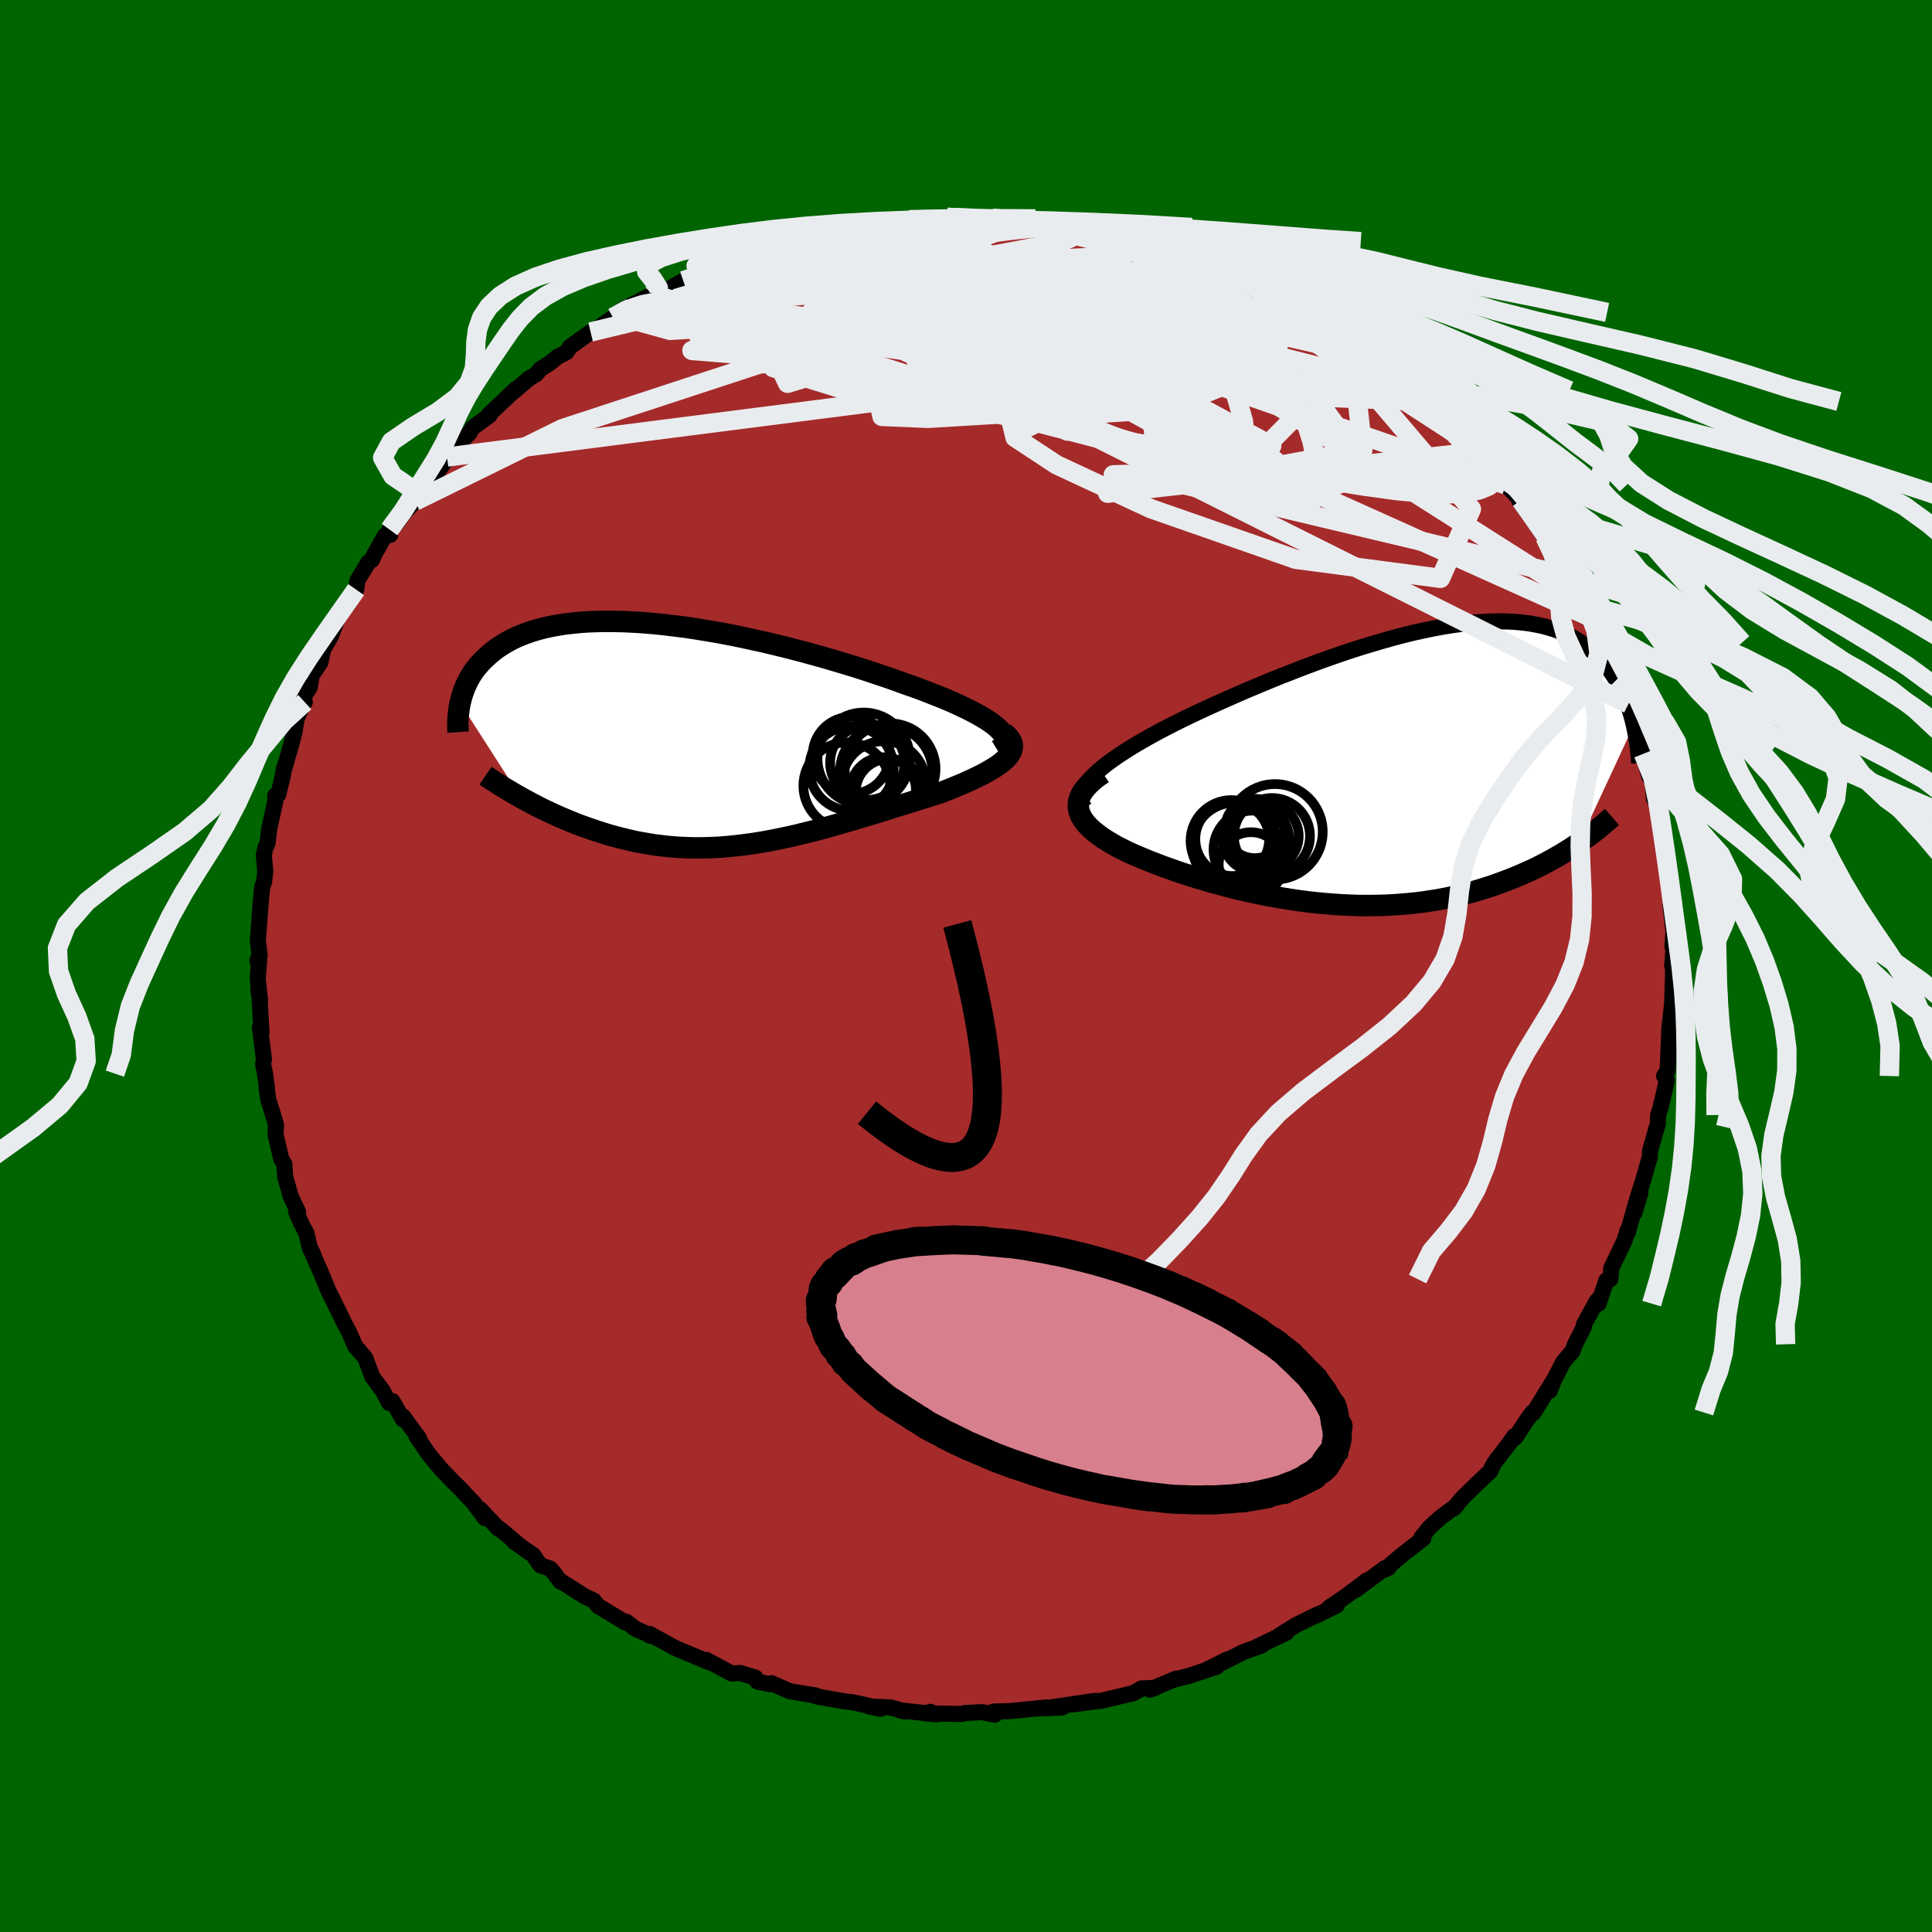 
  <svg viewBox="-100 -100 200 200" xmlns="http://www.w3.org/2000/svg" width="500" height="500" id="face-svg">
    <defs>
      <clipPath id="leftEyeClipPath">
        <polyline points="31.94,-0.64 31.6,-0.92 31.21,-1.2 30.77,-1.49 30.28,-1.78 29.75,-2.08 29.18,-2.38 28.56,-2.68 27.91,-2.99 27.22,-3.3 26.5,-3.61 25.74,-3.91 24.96,-4.22 24.15,-4.53 23.31,-4.84 22.44,-5.14 21.46,-5.5 20.45,-5.85 19.41,-6.2 18.33,-6.56 17.23,-6.91 16.11,-7.25 14.97,-7.59 13.81,-7.93 12.64,-8.25 11.46,-8.57 10.26,-8.88 9.07,-9.17 7.87,-9.46 6.68,-9.72 5.49,-9.98 4.3,-10.22 3.13,-10.44 1.96,-10.64 0.81,-10.83 -0.32,-11 -1.44,-11.14 -2.53,-11.27 -3.6,-11.38 -4.65,-11.47 -5.67,-11.53 -6.67,-11.58 -7.64,-11.6 -8.57,-11.61 -9.48,-11.59 -10.36,-11.56 -11.2,-11.5 -12.01,-11.42 -12.79,-11.33 -13.54,-11.21 -14.25,-11.08 -14.93,-10.93 -15.58,-10.76 -16.19,-10.58 -16.77,-10.38 -17.32,-10.17 -17.84,-9.95 -18.33,-9.71 -18.79,-9.46 -19.22,-9.2 -19.63,-8.94 -20.01,-8.67 -20.36,-8.39 -20.7,-8.1 -21.01,-7.81 -21.31,-7.52 -21.58,-7.23 -21.84,-6.93 -22.08,-6.63 -22.3,-6.32 -22.5,-6.01 -22.68,-5.7 -22.85,-5.38 -23,-5.06 -23.14,-4.75 -23.26,-4.43 -23.37,-4.11 -23.47,-3.79 -23.55,-3.47 -23.63,-3.16 -17.35,6.62 -16.94,6.85 -16.51,7.08 -16.08,7.31 -15.64,7.54 -15.19,7.77 -14.73,7.99 -14.26,8.21 -13.78,8.43 -13.29,8.65 -12.79,8.86 -12.29,9.07 -11.78,9.28 -11.26,9.48 -10.73,9.67 -10.19,9.86 -9.64,10.05 -9.08,10.23 -8.51,10.41 -7.93,10.58 -7.33,10.74 -6.73,10.89 -6.12,11.04 -5.5,11.18 -4.87,11.3 -4.22,11.41 -3.57,11.52 -2.91,11.6 -2.24,11.68 -1.57,11.74 -0.88,11.79 -0.18,11.82 0.52,11.84 1.23,11.84 1.95,11.83 2.68,11.8 3.42,11.76 4.16,11.7 4.91,11.62 5.67,11.53 6.44,11.43 7.21,11.31 7.99,11.18 8.78,11.03 9.57,10.87 10.37,10.7 11.17,10.52 11.98,10.32 12.8,10.12 13.62,9.91 14.44,9.68 15.26,9.45 16.09,9.21 16.93,8.97 17.76,8.72 18.59,8.47 19.43,8.22 20.26,7.96 21.09,7.7 21.92,7.44 22.74,7.19 23.56,6.93 24.37,6.68 25.17,6.43 25.96,6.18 26.58,5.94 27.19,5.7 27.78,5.46 28.36,5.22 28.91,4.97 29.44,4.73 29.96,4.48 30.44,4.24 30.9,3.99 31.33,3.74 31.73,3.5 32.1,3.25 32.43,3 32.73,2.75 32.98,2.5" />
      </clipPath>
      <clipPath id="rightEyeClipPath">
        <polyline points="-31.54,1.16 -31.13,0.77 -30.66,0.37 -30.16,-0.03 -29.6,-0.44 -29.01,-0.85 -28.38,-1.26 -27.71,-1.69 -27.01,-2.11 -26.27,-2.54 -25.5,-2.97 -24.71,-3.4 -23.88,-3.83 -23.04,-4.26 -22.17,-4.69 -21.28,-5.12 -20.25,-5.6 -19.2,-6.08 -18.11,-6.57 -17.01,-7.06 -15.88,-7.55 -14.74,-8.03 -13.59,-8.51 -12.42,-8.99 -11.24,-9.45 -10.06,-9.91 -8.87,-10.36 -7.69,-10.79 -6.5,-11.21 -5.33,-11.61 -4.16,-11.99 -2.99,-12.35 -1.84,-12.69 -0.71,-13.01 0.41,-13.31 1.51,-13.58 2.59,-13.82 3.65,-14.04 4.69,-14.23 5.7,-14.39 6.68,-14.52 7.64,-14.63 8.57,-14.7 9.47,-14.75 10.34,-14.77 11.18,-14.76 11.99,-14.72 12.77,-14.65 13.52,-14.56 14.24,-14.43 14.92,-14.29 15.58,-14.11 16.2,-13.92 16.79,-13.7 17.35,-13.45 17.88,-13.19 18.39,-12.91 18.86,-12.61 19.31,-12.29 19.74,-11.97 20.14,-11.62 20.51,-11.27 20.87,-10.91 21.2,-10.54 21.52,-10.16 21.82,-9.78 22.1,-9.4 22.36,-9.01 22.61,-8.61 22.84,-8.2 23.05,-7.79 23.25,-7.38 23.43,-6.97 23.61,-6.55 23.76,-6.13 23.91,-5.71 24.04,-5.29 24.16,-4.87 24.27,-4.45 24.37,-4.03 18.71,8.15 18.32,8.42 17.91,8.69 17.48,8.96 17.05,9.23 16.61,9.49 16.15,9.75 15.68,10.01 15.2,10.27 14.7,10.53 14.2,10.78 13.68,11.02 13.15,11.26 12.6,11.5 12.05,11.73 11.48,11.96 10.89,12.18 10.29,12.4 9.68,12.62 9.05,12.82 8.4,13.02 7.74,13.22 7.06,13.4 6.36,13.57 5.65,13.74 4.93,13.89 4.18,14.03 3.43,14.15 2.65,14.27 1.87,14.37 1.07,14.45 0.25,14.52 -0.58,14.58 -1.42,14.62 -2.27,14.64 -3.13,14.65 -4.01,14.65 -4.89,14.62 -5.78,14.58 -6.68,14.52 -7.59,14.45 -8.5,14.36 -9.42,14.26 -10.34,14.14 -11.26,14 -12.19,13.85 -13.11,13.69 -14.03,13.51 -14.95,13.32 -15.87,13.12 -16.78,12.91 -17.68,12.68 -18.57,12.44 -19.46,12.2 -20.33,11.94 -21.19,11.68 -22.03,11.41 -22.85,11.14 -23.66,10.85 -24.45,10.57 -25.21,10.28 -25.95,9.99 -26.67,9.69 -27.36,9.4 -28.02,9.1 -28.58,8.82 -29.12,8.55 -29.63,8.26 -30.11,7.97 -30.57,7.68 -30.99,7.38 -31.38,7.08 -31.74,6.78 -32.06,6.47 -32.35,6.16 -32.59,5.84 -32.79,5.52 -32.95,5.2 -33.06,4.87 -33.12,4.54" />
      </clipPath>
      <filter id="fuzzy">
        <feTurbulence id="turbulence" baseFrequency="0.05" numOctaves="3" type="noise" result="noise" />
        <feDisplacementMap in="SourceGraphic" in2="noise" scale="2" />
      </filter>
      <linearGradient id="rainbowGradient" x1="0%" y1="0%" x2="100%" y2="0%">
        <stop offset="0%" style="stop-color: rgb(44, 34, 43); stop-opacity: 1" />
        <stop offset="50%" style="stop-color: rgb(255, 99, 71); stop-opacity: 1" />
        <stop offset="100%" style="stop-color: rgb(230, 230, 250); stop-opacity: 1" />
      </linearGradient>
    </defs>
    <rect x="-100" y="-100" width="100%" height="100%" fill="rgb(0, 100, 0)" />
    <polyline id="faceContour" points="73.1,0 73.2,-0.07 73.19,1.09 73.1,3.89 72.79,6.67 72.93,6.84 72.99,6.93 72.8,6.85 72.64,10.8 72.27,11.39 72.55,11.83 72.25,13.17 71.88,14.74 71.65,15.43 71.62,16.36 71.51,16.69 70.81,19.15 70.8,19.72 70.12,22.11 69.45,24.23 69.83,23.43 69.2,25.53 69.35,24.59 68.48,27.67 68.46,27.43 68.18,28.4 66.8,31.28 66.71,32.41 66.28,32.56 65.49,34.95 65.52,34.46 65.29,34.69 63.96,37.12 63.96,37.36 63.05,39.16 62.78,39.88 61.83,40.98 60.83,42.92 60.43,43.97 60.9,42.78 58.73,46.29 58.63,46.22 57.99,47.1 56.86,48.83 56.76,48.67 56.23,49.43 54.71,51.41 54.46,51.87 54.28,52.29 53.02,53.48 51.41,55.04 50.46,56.17 50.78,55.85 49.12,57.09 48.01,58.09 47.16,59.14 47.35,59.25 45.32,60.82 44.74,61.3 43.4,62.46 43.73,62.3 43.39,62.32 40.34,64.58 41.47,63.62 39.4,65.19 37.63,66.39 38.39,66.19 36.16,67.28 36.46,67.1 34.19,68.21 32.45,69.3 33.16,69.02 30.08,70.49 30.62,70.33 28.69,71.03 26.52,72.12 27.06,71.78 24.9,72.86 25.97,72.53 23.22,73.44 21.41,73.92 21.52,73.88 21.76,73.77 19.04,74.91 19.61,74.72 18.16,74.79 17.32,75.28 13.97,76.07 13.7,76.08 10.98,76.45 13.31,76.08 8.72,76.76 9.96,76.76 7.1,76.87 8.48,76.75 4.44,77.14 2.85,77.18 3.3,77.27 2.97,77.5 1.66,77.24 -0.09,77.33 -0.49,77.43 -4.21,77.37 -3.7,77.21 -3.06,77.47 -6.86,77.05 -6.35,77.17 -7.78,76.76 -10.03,76.65 -8.85,76.9 -10.43,76.5 -11.84,76.2 -12.41,76.15 -15.33,75.64 -15.87,75.49 -15.54,75.52 -18.24,75.08 -20.14,74.24 -20.33,74.35 -21.59,74.07 -21.8,73.67 -23.36,73.19 -24.26,73.24 -26.89,71.83 -26.73,72 -26.57,72.08 -28.44,71.3 -30.16,70.57 -32.75,69.15 -32.67,69.35 -32.92,69.19 -34.26,68.59 -35.17,67.88 -35.26,67.96 -38.09,66.25 -38.54,65.69 -39.47,65.25 -41.96,63.68 -41.99,63.72 -42.7,62.77 -43.05,62.38 -44.06,62.04 -44.8,60.98 -46.76,59.62 -46.48,59.77 -48.28,58.25 -48.39,58.27 -50.28,56.25 -49.82,57.15 -50.99,55.54 -51.51,55.01 -52.51,53.94 -53.01,53.46 -54.3,52.13 -55.55,50.63 -55.67,50.47 -56.89,48.67 -56.61,48.91 -58.28,46.62 -58.29,46.92 -59.38,45.04 -59.72,45.23 -60.4,43.94 -61.44,42.55 -61.98,41.13 -62.18,40.58 -63.23,39.35 -63.85,37.93 -64.45,36.79 -64.94,35.76 -64.75,36.17 -65.74,34.14 -66,33.64 -66.81,31.67 -67.94,29.12 -67.58,29.84 -67.92,29.21 -68.26,27.7 -68.85,26.58 -69.34,25.44 -69.14,25.46 -69.89,23.89 -70.47,21.85 -70.56,20.51 -70.9,19.93 -71.47,17.46 -71.43,16.41 -71.82,15.13 -72.22,13.87 -72.41,12.56 -72.36,12.61 -72.57,11.14 -72.76,10.13 -72.68,9.64 -73.09,6.37 -72.93,6.89 -73.14,3.1 -73.27,2.45 -73.08,3.55 -73.32,1.34 -73.16,-0.81 -73.36,-0.56 -73.12,-1.12 -73.31,-2.6 -73.01,-6.63 -73.01,-6.58 -72.86,-8.17 -72.66,-8.73 -72.54,-9.78 -72.69,-11.47 -72.53,-12.25 -72.31,-12.69 -72.14,-14.14 -71.49,-17.11 -71.51,-17.64 -71.2,-17.74 -70.73,-19.66 -70.6,-20.49 -70.64,-20.21 -69.8,-23.1 -69.52,-24.18 -69.3,-25.6 -68.66,-27.01 -68.45,-27.31 -68.57,-27.88 -67.94,-28.84 -67.72,-30.1 -66.83,-31.43 -66.55,-32.77 -65.77,-34.1 -65.08,-35.9 -64.56,-36.72 -63.98,-37.45 -63.13,-38.96 -62.99,-39.93 -61.86,-41.8 -61.5,-42.04 -61.2,-42.69 -60.16,-44.53 -59.6,-44.63 -59.68,-45.18 -58.92,-45.86 -58.01,-47.11 -57.04,-48.12 -56.78,-49 -56.26,-49.67 -55.53,-50.33 -54.79,-51.05 -53.11,-53.39 -53.72,-52.69 -51.55,-55.04 -51.45,-55.11 -51.08,-55.72 -49.32,-57 -49.38,-57.09 -46.62,-59.71 -46.95,-59.36 -45.28,-60.78 -44.49,-61.27 -44.08,-61.78 -43.1,-62.4 -42.29,-63.06 -41.36,-63.54 -40.98,-64.1 -38.86,-65.63 -38.78,-65.64 -38.18,-65.97 -36.54,-67.13 -35.44,-68 -33.73,-68.87 -32.42,-69.55 -32.7,-69.11 -31.11,-69.87 -29.27,-70.94 -28.03,-71.32 -27.31,-71.85 -26.42,-72.27 -26.12,-72.4 -24.34,-72.93 -23.12,-73.33 -22.98,-73.28 -22.68,-73.81 -21.32,-74.09 -19.55,-74.48 -16.88,-75.11 -18.65,-74.64 -17.42,-75.28 -16.15,-75.31 -14.49,-76.02 -11.35,-76.49 -10.77,-76.47 -9.94,-76.51 -9.55,-76.57 -7.17,-76.76 -7.34,-76.99 -5.87,-77.26 -6.47,-76.91 -3.55,-77.3 -1.92,-77.5 -0.47,-77.42 0.24,-77.44 0.71,-77.41 1.79,-77.32 2.72,-77.42 3.37,-77.34 6.23,-77.08 7.28,-76.91 7.75,-76.78 8.83,-76.85 11.15,-76.41 11.73,-76.45 11.8,-76.27 13.58,-76.17 14.84,-75.7 15.98,-75.68 18.02,-74.86 18.19,-75.11 17.95,-75.2 18.64,-74.99 22.05,-73.87 21.58,-73.79 24.14,-73.22 24.65,-72.54 26.05,-72.18 27.5,-71.71 27.35,-71.87 30.1,-70.67 30.23,-70.46 31.08,-70.07 31.38,-69.68 34.85,-67.83 35.46,-67.66 35.12,-67.72 36.17,-67.25 37.84,-66.1 38.39,-66.05 39.13,-65.21 39.58,-65.22 41.29,-64.04 42.45,-62.94 43.15,-62.54 44.71,-61.61 45.28,-60.95 46.96,-59.56 46.76,-59.62 47.75,-58.44 48.43,-58.08 50.1,-56.33 50.78,-55.51 51,-55.68 51.98,-54.25 52.59,-53.83 53.04,-53.25 54.38,-51.93 55.27,-50.72 55.6,-50.64 55.88,-49.81 57.44,-48.22 57.27,-48.17 58.28,-46.79 60.03,-44.23 59.93,-44.42 60.19,-43.77 60.76,-42.9 61.9,-41.25 62.37,-40.35 62.83,-39.65 63.88,-37.48 64.03,-37.81 64.74,-36.08 65.82,-33.66 66.2,-33.48 66.11,-32.94 66.36,-32.59 67.53,-29.81 68.02,-28.76 68.38,-27.29 68.58,-27.13 69.71,-23.98 69.2,-25.5 69.77,-23.96 70.23,-21.95 70.88,-20.03 70.12,-21.97 70.72,-19.64 71.08,-19.06 71.22,-17.31 71.33,-17.72 71.88,-15.36 72.18,-13.56 72.1,-12.92 72.44,-10.84 72.79,-8.96 72.85,-8.77 73.17,-5.92 72.94,-6.26 73.24,-3.56 73.13,-2.01 73.34,-1.48 73.29,-2.29 73.1,0 73.2,-0.07" fill="rgb(165, 42, 42)" stroke="black" stroke-width="1.667" stroke-linejoin="round" filter="url(#fuzzy)" />
    <g transform="translate(44.76 -20.91)">
      <polyline id="rightCountour" points="-31.54,1.16 -31.13,0.77 -30.66,0.37 -30.16,-0.03 -29.6,-0.44 -29.01,-0.85 -28.38,-1.26 -27.71,-1.69 -27.01,-2.11 -26.27,-2.54 -25.5,-2.97 -24.71,-3.4 -23.88,-3.83 -23.04,-4.26 -22.17,-4.69 -21.28,-5.12 -20.25,-5.6 -19.2,-6.08 -18.11,-6.57 -17.01,-7.06 -15.88,-7.55 -14.74,-8.03 -13.59,-8.51 -12.42,-8.99 -11.24,-9.45 -10.06,-9.91 -8.87,-10.36 -7.69,-10.79 -6.5,-11.21 -5.33,-11.61 -4.16,-11.99 -2.99,-12.35 -1.84,-12.69 -0.71,-13.01 0.41,-13.31 1.51,-13.58 2.59,-13.82 3.65,-14.04 4.69,-14.23 5.7,-14.39 6.68,-14.52 7.64,-14.63 8.57,-14.7 9.47,-14.75 10.34,-14.77 11.18,-14.76 11.99,-14.72 12.77,-14.65 13.52,-14.56 14.24,-14.43 14.92,-14.29 15.58,-14.11 16.2,-13.92 16.79,-13.7 17.35,-13.45 17.88,-13.19 18.39,-12.91 18.86,-12.61 19.31,-12.29 19.74,-11.97 20.14,-11.62 20.51,-11.27 20.87,-10.91 21.2,-10.54 21.52,-10.16 21.82,-9.78 22.1,-9.4 22.36,-9.01 22.61,-8.61 22.84,-8.2 23.05,-7.79 23.25,-7.38 23.43,-6.97 23.61,-6.55 23.76,-6.13 23.91,-5.71 24.04,-5.29 24.16,-4.87 24.27,-4.45 24.37,-4.03 18.71,8.15 18.32,8.42 17.91,8.69 17.48,8.96 17.05,9.23 16.61,9.49 16.15,9.75 15.68,10.01 15.2,10.27 14.7,10.53 14.2,10.78 13.68,11.02 13.15,11.26 12.6,11.5 12.05,11.73 11.48,11.96 10.89,12.18 10.29,12.4 9.68,12.62 9.05,12.82 8.4,13.02 7.74,13.22 7.06,13.4 6.36,13.57 5.65,13.74 4.93,13.89 4.18,14.03 3.43,14.15 2.65,14.27 1.87,14.37 1.07,14.45 0.25,14.52 -0.58,14.58 -1.42,14.62 -2.27,14.64 -3.13,14.65 -4.01,14.65 -4.89,14.62 -5.78,14.58 -6.68,14.52 -7.59,14.45 -8.5,14.36 -9.42,14.26 -10.34,14.14 -11.26,14 -12.19,13.85 -13.11,13.69 -14.03,13.51 -14.95,13.32 -15.87,13.12 -16.78,12.91 -17.68,12.68 -18.57,12.44 -19.46,12.2 -20.33,11.94 -21.19,11.68 -22.03,11.41 -22.85,11.14 -23.66,10.85 -24.45,10.57 -25.21,10.28 -25.95,9.99 -26.67,9.69 -27.36,9.4 -28.02,9.1 -28.58,8.82 -29.12,8.55 -29.63,8.26 -30.11,7.97 -30.57,7.68 -30.99,7.38 -31.38,7.08 -31.74,6.78 -32.06,6.47 -32.35,6.16 -32.59,5.84 -32.79,5.52 -32.95,5.2 -33.06,4.87 -33.12,4.54" fill="white" stroke="white" stroke-width="0" stroke-linejoin="round" filter="url(#fuzzy)" />
    </g>
    <g transform="translate(-28.74 -24.07)">
      <polyline id="leftCountour" points="31.94,-0.64 31.6,-0.92 31.21,-1.2 30.77,-1.49 30.28,-1.78 29.75,-2.08 29.18,-2.38 28.56,-2.68 27.91,-2.99 27.22,-3.3 26.5,-3.61 25.74,-3.91 24.96,-4.22 24.15,-4.53 23.31,-4.84 22.44,-5.14 21.46,-5.5 20.45,-5.85 19.41,-6.2 18.33,-6.56 17.23,-6.91 16.11,-7.25 14.97,-7.59 13.81,-7.93 12.64,-8.25 11.46,-8.57 10.26,-8.88 9.07,-9.17 7.87,-9.46 6.68,-9.72 5.49,-9.98 4.3,-10.22 3.13,-10.44 1.96,-10.64 0.81,-10.83 -0.32,-11 -1.44,-11.14 -2.53,-11.27 -3.6,-11.38 -4.65,-11.47 -5.67,-11.53 -6.67,-11.58 -7.64,-11.6 -8.57,-11.61 -9.48,-11.59 -10.36,-11.56 -11.2,-11.5 -12.01,-11.42 -12.79,-11.33 -13.54,-11.21 -14.25,-11.08 -14.93,-10.93 -15.58,-10.76 -16.19,-10.58 -16.77,-10.38 -17.32,-10.17 -17.84,-9.95 -18.33,-9.71 -18.79,-9.46 -19.22,-9.2 -19.63,-8.94 -20.01,-8.67 -20.36,-8.39 -20.7,-8.1 -21.01,-7.81 -21.31,-7.52 -21.58,-7.23 -21.84,-6.93 -22.08,-6.63 -22.3,-6.32 -22.5,-6.01 -22.68,-5.7 -22.85,-5.38 -23,-5.06 -23.14,-4.75 -23.26,-4.43 -23.37,-4.11 -23.47,-3.79 -23.55,-3.47 -23.63,-3.16 -17.35,6.62 -16.94,6.85 -16.51,7.08 -16.08,7.31 -15.64,7.54 -15.19,7.77 -14.73,7.99 -14.26,8.21 -13.78,8.43 -13.29,8.65 -12.79,8.86 -12.29,9.07 -11.78,9.28 -11.26,9.48 -10.73,9.67 -10.19,9.86 -9.64,10.05 -9.08,10.23 -8.51,10.41 -7.93,10.58 -7.33,10.74 -6.73,10.89 -6.12,11.04 -5.5,11.18 -4.87,11.3 -4.22,11.41 -3.57,11.52 -2.91,11.6 -2.24,11.68 -1.57,11.74 -0.88,11.79 -0.18,11.82 0.52,11.84 1.23,11.84 1.95,11.83 2.68,11.8 3.42,11.76 4.16,11.7 4.91,11.62 5.67,11.53 6.44,11.43 7.21,11.31 7.99,11.18 8.78,11.03 9.57,10.87 10.37,10.7 11.17,10.52 11.98,10.32 12.8,10.12 13.62,9.91 14.44,9.68 15.26,9.45 16.09,9.21 16.93,8.97 17.76,8.72 18.59,8.47 19.43,8.22 20.26,7.96 21.09,7.7 21.92,7.44 22.74,7.19 23.56,6.93 24.37,6.68 25.17,6.43 25.96,6.18 26.58,5.94 27.19,5.7 27.78,5.46 28.36,5.22 28.91,4.97 29.44,4.73 29.96,4.48 30.44,4.24 30.9,3.99 31.33,3.74 31.73,3.5 32.1,3.25 32.43,3 32.73,2.75 32.98,2.5" fill="white" stroke="white" stroke-width="0" stroke-linejoin="round" filter="url(#fuzzy)" />
    </g>
    <g transform="translate(44.76 -20.91)">
      <polyline id="rightUpper" points="-32.47,4.58 -32.68,4.28 -32.81,3.97 -32.88,3.65 -32.87,3.32 -32.8,2.99 -32.66,2.64 -32.47,2.28 -32.21,1.91 -31.9,1.54 -31.54,1.16 -31.13,0.77 -30.66,0.37 -30.16,-0.03 -29.6,-0.44 -29.01,-0.85 -28.38,-1.26 -27.71,-1.69 -27.01,-2.11 -26.27,-2.54 -25.5,-2.97 -24.71,-3.4 -23.88,-3.83 -23.04,-4.26 -22.17,-4.69 -21.28,-5.12 -20.25,-5.6 -19.2,-6.08 -18.11,-6.57 -17.01,-7.06 -15.88,-7.55 -14.74,-8.03 -13.59,-8.51 -12.42,-8.99 -11.24,-9.45 -10.06,-9.91 -8.87,-10.36 -7.69,-10.79 -6.5,-11.21 -5.33,-11.61 -4.16,-11.99 -2.99,-12.35 -1.84,-12.69 -0.71,-13.01 0.41,-13.31 1.51,-13.58 2.59,-13.82 3.65,-14.04 4.69,-14.23 5.7,-14.39 6.68,-14.52 7.64,-14.63 8.57,-14.7 9.47,-14.75 10.34,-14.77 11.18,-14.76 11.99,-14.72 12.77,-14.65 13.52,-14.56 14.24,-14.43 14.92,-14.29 15.58,-14.11 16.2,-13.92 16.79,-13.7 17.35,-13.45 17.88,-13.19 18.39,-12.91 18.86,-12.61 19.31,-12.29 19.74,-11.97 20.14,-11.62 20.51,-11.27 20.87,-10.91 21.2,-10.54 21.52,-10.16 21.82,-9.78 22.1,-9.4 22.36,-9.01 22.61,-8.61 22.84,-8.2 23.05,-7.79 23.25,-7.38 23.43,-6.97 23.61,-6.55 23.76,-6.13 23.91,-5.71 24.04,-5.29 24.16,-4.87 24.27,-4.45 24.37,-4.03 24.46,-3.62 24.54,-3.21 24.62,-2.8 24.68,-2.4 24.74,-2 24.79,-1.61 24.83,-1.22 24.87,-0.83 24.9,-0.45 24.92,-0.08" fill="none" stroke="black" stroke-width="1.667" stroke-linejoin="round" filter="url(#fuzzy)" />
      <polyline id="rightLower" points="-30.6,0.96 -31.15,1.34 -31.62,1.72 -32.02,2.09 -32.36,2.46 -32.64,2.82 -32.85,3.17 -33,3.52 -33.09,3.87 -33.13,4.21 -33.12,4.54 -33.06,4.87 -32.95,5.2 -32.79,5.52 -32.59,5.84 -32.35,6.16 -32.06,6.47 -31.74,6.78 -31.38,7.08 -30.99,7.38 -30.57,7.68 -30.11,7.97 -29.63,8.26 -29.12,8.55 -28.58,8.82 -28.02,9.1 -27.36,9.4 -26.67,9.69 -25.95,9.99 -25.21,10.28 -24.45,10.57 -23.66,10.85 -22.85,11.14 -22.03,11.41 -21.19,11.68 -20.33,11.94 -19.46,12.2 -18.57,12.44 -17.68,12.68 -16.78,12.91 -15.87,13.12 -14.95,13.32 -14.03,13.51 -13.11,13.69 -12.19,13.85 -11.26,14 -10.34,14.14 -9.42,14.26 -8.5,14.36 -7.59,14.45 -6.68,14.52 -5.78,14.58 -4.89,14.62 -4.01,14.65 -3.13,14.65 -2.27,14.64 -1.42,14.62 -0.58,14.58 0.25,14.52 1.07,14.45 1.87,14.37 2.65,14.27 3.43,14.15 4.18,14.03 4.93,13.89 5.65,13.74 6.36,13.57 7.06,13.4 7.74,13.22 8.4,13.02 9.05,12.82 9.68,12.62 10.29,12.4 10.89,12.18 11.48,11.96 12.05,11.73 12.6,11.5 13.15,11.26 13.68,11.02 14.2,10.78 14.7,10.53 15.2,10.27 15.68,10.01 16.15,9.75 16.61,9.49 17.05,9.23 17.48,8.96 17.91,8.69 18.32,8.42 18.71,8.15 19.1,7.88 19.48,7.61 19.84,7.34 20.2,7.08 20.54,6.81 20.87,6.54 21.2,6.27 21.51,6.01 21.81,5.74 22.11,5.48" fill="none" stroke="black" stroke-width="2.222" stroke-linejoin="round" filter="url(#fuzzy)" />
      <circle r="3.334" cx="-15.264" cy="10.394" stroke="black" fill="none" stroke-width="1.0" filter="url(#fuzzy)" clip-path="url(#rightEyeClipPath)" /><circle r="4.224" cx="-17.289" cy="7.959" stroke="black" fill="none" stroke-width="1.0" filter="url(#fuzzy)" clip-path="url(#rightEyeClipPath)" /><circle r="3.94" cx="-13.089" cy="7.459" stroke="black" fill="none" stroke-width="1.0" filter="url(#fuzzy)" clip-path="url(#rightEyeClipPath)" /><circle r="4.422" cx="-16.924" cy="8.414" stroke="black" fill="none" stroke-width="1.0" filter="url(#fuzzy)" clip-path="url(#rightEyeClipPath)" /><circle r="3.822" cx="-17.199" cy="7.774" stroke="black" fill="none" stroke-width="1.0" filter="url(#fuzzy)" clip-path="url(#rightEyeClipPath)" /><circle r="4.942" cx="-12.774" cy="7.019" stroke="black" fill="none" stroke-width="1.0" filter="url(#fuzzy)" clip-path="url(#rightEyeClipPath)" /><circle r="3.072" cx="-14.859" cy="6.674" stroke="black" fill="none" stroke-width="1.0" filter="url(#fuzzy)" clip-path="url(#rightEyeClipPath)" /><circle r="4.036" cx="-15.104" cy="8.859" stroke="black" fill="none" stroke-width="1.0" filter="url(#fuzzy)" clip-path="url(#rightEyeClipPath)" /><circle r="3.434" cx="-13.749" cy="7.459" stroke="black" fill="none" stroke-width="1.0" filter="url(#fuzzy)" clip-path="url(#rightEyeClipPath)" /><circle r="3.428" cx="-14.739" cy="7.729" stroke="black" fill="none" stroke-width="1.0" filter="url(#fuzzy)" clip-path="url(#rightEyeClipPath)" />
      </g>
    <g transform="translate(-28.74 -24.07)">
      <polyline id="leftUpper" points="32,1.74 32.31,1.55 32.53,1.34 32.69,1.12 32.77,0.89 32.79,0.66 32.74,0.41 32.63,0.16 32.46,-0.1 32.23,-0.36 31.94,-0.64 31.6,-0.92 31.21,-1.2 30.77,-1.49 30.28,-1.78 29.75,-2.08 29.18,-2.38 28.56,-2.68 27.91,-2.99 27.22,-3.3 26.5,-3.61 25.74,-3.91 24.96,-4.22 24.15,-4.53 23.31,-4.84 22.44,-5.14 21.46,-5.5 20.45,-5.85 19.41,-6.2 18.33,-6.56 17.23,-6.91 16.11,-7.25 14.97,-7.59 13.81,-7.93 12.64,-8.25 11.46,-8.57 10.26,-8.88 9.07,-9.17 7.87,-9.46 6.68,-9.72 5.49,-9.98 4.3,-10.22 3.13,-10.44 1.96,-10.64 0.81,-10.83 -0.32,-11 -1.44,-11.14 -2.53,-11.27 -3.6,-11.38 -4.65,-11.47 -5.67,-11.53 -6.67,-11.58 -7.64,-11.6 -8.57,-11.61 -9.48,-11.59 -10.36,-11.56 -11.2,-11.5 -12.01,-11.42 -12.79,-11.33 -13.54,-11.21 -14.25,-11.08 -14.93,-10.93 -15.58,-10.76 -16.19,-10.58 -16.77,-10.38 -17.32,-10.17 -17.84,-9.95 -18.33,-9.71 -18.79,-9.46 -19.22,-9.2 -19.63,-8.94 -20.01,-8.67 -20.36,-8.39 -20.7,-8.1 -21.01,-7.81 -21.31,-7.52 -21.58,-7.23 -21.84,-6.93 -22.08,-6.63 -22.3,-6.32 -22.5,-6.01 -22.68,-5.7 -22.85,-5.38 -23,-5.06 -23.14,-4.75 -23.26,-4.43 -23.37,-4.11 -23.47,-3.79 -23.55,-3.47 -23.63,-3.16 -23.69,-2.84 -23.74,-2.53 -23.78,-2.22 -23.82,-1.91 -23.84,-1.61 -23.86,-1.31 -23.86,-1.01 -23.86,-0.72 -23.86,-0.43 -23.84,-0.14" fill="none" stroke="black" stroke-width="2.222" stroke-linejoin="round" filter="url(#fuzzy)" />
      <polyline id="leftLower" points="32.63,-0.09 32.95,0.18 33.2,0.45 33.37,0.71 33.49,0.97 33.54,1.23 33.53,1.49 33.47,1.74 33.35,2 33.19,2.25 32.98,2.5 32.73,2.75 32.43,3 32.1,3.25 31.73,3.5 31.33,3.74 30.9,3.99 30.44,4.24 29.96,4.48 29.44,4.73 28.91,4.97 28.36,5.22 27.78,5.46 27.19,5.7 26.58,5.94 25.96,6.18 25.17,6.43 24.37,6.68 23.56,6.93 22.74,7.19 21.92,7.44 21.09,7.7 20.26,7.96 19.43,8.22 18.59,8.47 17.76,8.72 16.93,8.97 16.09,9.21 15.26,9.45 14.44,9.68 13.62,9.91 12.8,10.12 11.98,10.32 11.17,10.52 10.37,10.7 9.57,10.87 8.78,11.03 7.99,11.18 7.21,11.31 6.44,11.43 5.67,11.53 4.91,11.62 4.16,11.7 3.42,11.76 2.68,11.8 1.95,11.83 1.23,11.84 0.52,11.84 -0.18,11.82 -0.88,11.79 -1.57,11.74 -2.24,11.68 -2.91,11.6 -3.57,11.52 -4.22,11.41 -4.87,11.3 -5.5,11.18 -6.12,11.04 -6.73,10.89 -7.33,10.74 -7.93,10.58 -8.51,10.41 -9.08,10.23 -9.64,10.05 -10.19,9.86 -10.73,9.67 -11.26,9.48 -11.78,9.28 -12.29,9.07 -12.79,8.86 -13.29,8.65 -13.78,8.43 -14.26,8.21 -14.73,7.99 -15.19,7.77 -15.64,7.54 -16.08,7.31 -16.51,7.08 -16.94,6.85 -17.35,6.62 -17.76,6.39 -18.16,6.16 -18.54,5.93 -18.92,5.71 -19.29,5.48 -19.65,5.25 -20,5.03 -20.34,4.81 -20.68,4.59 -21,4.37" fill="none" stroke="black" stroke-width="2.222" stroke-linejoin="round" filter="url(#fuzzy)" />
      <circle r="4.79" cx="20.481" cy="3.975" stroke="black" fill="none" stroke-width="1.0" filter="url(#fuzzy)" clip-path="url(#leftEyeClipPath)" /><circle r="4.778" cx="18.146" cy="2.61" stroke="black" fill="none" stroke-width="1.0" filter="url(#fuzzy)" clip-path="url(#leftEyeClipPath)" /><circle r="4.332" cx="20.216" cy="5.125" stroke="black" fill="none" stroke-width="1.0" filter="url(#fuzzy)" clip-path="url(#leftEyeClipPath)" /><circle r="3.856" cx="18.526" cy="3.02" stroke="black" fill="none" stroke-width="1.0" filter="url(#fuzzy)" clip-path="url(#leftEyeClipPath)" /><circle r="4.37" cx="16.881" cy="3.635" stroke="black" fill="none" stroke-width="1.0" filter="url(#fuzzy)" clip-path="url(#leftEyeClipPath)" /><circle r="3.986" cx="16.851" cy="2.26" stroke="black" fill="none" stroke-width="1.0" filter="url(#fuzzy)" clip-path="url(#leftEyeClipPath)" /><circle r="4.7" cx="20.886" cy="3.66" stroke="black" fill="none" stroke-width="1.0" filter="url(#fuzzy)" clip-path="url(#leftEyeClipPath)" /><circle r="3.384" cx="20.171" cy="5.84" stroke="black" fill="none" stroke-width="1.0" filter="url(#fuzzy)" clip-path="url(#leftEyeClipPath)" /><circle r="3.472" cx="20.791" cy="6.085" stroke="black" fill="none" stroke-width="1.0" filter="url(#fuzzy)" clip-path="url(#leftEyeClipPath)" /><circle r="4.492" cx="16.396" cy="5.41" stroke="black" fill="none" stroke-width="1.0" filter="url(#fuzzy)" clip-path="url(#leftEyeClipPath)" />
    </g>
    <g id="hairs">
      <polyline points="22.05,-73.87 22.51,-73.59 23.73,-73.06 25.13,-72.44 26.55,-71.81 27.97,-71.16 29.38,-70.5 30.76,-69.82 32.11,-69.12 33.41,-68.43 34.63,-67.76 35.74,-67.17 36.67,-66.67 37.41,-66.29 37.93,-66.03 38.24,-65.88 38.36,-65.84 38.27,-65.91 37.95,-66.1 37.4,-66.41 36.68,-66.82 35.87,-67.29" fill="none" stroke="rgb(233, 236, 239)" stroke-width="2" stroke-linejoin="round" filter="url(#fuzzy)" /><polyline points="-29.27,-70.94 -28.1,-71.34 -26.81,-71.73 -25.28,-72.1 -23.49,-72.45 -21.49,-72.78 -19.35,-73.11 -17.08,-73.44 -14.7,-73.78 -12.18,-74.12 -9.58,-74.45 -6.97,-74.75 -4.42,-75.04 -1.97,-75.32 0.38,-75.61 2.64,-75.9 4.79,-76.17 6.74,-76.38 8.27,-76.56" fill="none" stroke="rgb(233, 236, 239)" stroke-width="2" stroke-linejoin="round" filter="url(#fuzzy)" /><polyline points="-9.55,-76.57 -8.09,-76.74 -7.43,-76.86 -7.03,-76.87 -6.75,-76.81 -6.61,-76.67 -6.77,-76.43 -7.42,-76.07 -8.69,-75.56 -10.6,-74.9 -13.16,-74.08 -16.32,-73.13 -20.09,-72.03 -24.59,-70.72 -30.05,-69.1" fill="none" stroke="rgb(233, 236, 239)" stroke-width="2" stroke-linejoin="round" filter="url(#fuzzy)" /><polyline points="15.98,-75.68 17.16,-75.23 17.42,-75.07 17.37,-74.88 17.18,-74.58 16.8,-74.18 16.06,-73.72 14.85,-73.25 13.06,-72.79 10.67,-72.34 7.62,-71.88 3.87,-71.4 -0.64,-70.88 -5.93,-70.34 -11.99,-69.8 -18.79,-69.29 -26.45,-68.73" fill="none" stroke="rgb(233, 236, 239)" stroke-width="2" stroke-linejoin="round" filter="url(#fuzzy)" /><polyline points="-1.92,-77.5 -0.81,-77.45 -0.04,-77.41 0.6,-77.37 1.22,-77.3 1.84,-77.2 2.41,-77.06 2.85,-76.88 3.1,-76.67 3.09,-76.42 2.81,-76.15 2.22,-75.85 1.33,-75.51 0.12,-75.13 -1.42,-74.71 -3.33,-74.22 -5.63,-73.67 -8.39,-73.05 -11.66,-72.37 -15.44,-71.64 -19.64,-70.86 -24.23,-70.05 -29.36,-69.16" fill="none" stroke="rgb(233, 236, 239)" stroke-width="2" stroke-linejoin="round" filter="url(#fuzzy)" /><polyline points="54.38,-51.93 54.89,-51.13 54.95,-50.61 54.68,-50.13 54.09,-49.67 53.13,-49.28 51.74,-48.99 49.89,-48.86 47.54,-48.93 44.67,-49.2 41.29,-49.66 37.39,-50.29 32.94,-51.07 27.91,-52.03 22.26,-53.17 15.95,-54.5 8.99,-56.04 1.36,-57.83 -6.95,-59.9 -16.01,-62.23 -25.91,-64.68" fill="none" stroke="rgb(233, 236, 239)" stroke-width="2" stroke-linejoin="round" filter="url(#fuzzy)" /><polyline points="1.79,-77.32 2.82,-77.32 4.3,-77.16 6,-76.93 7.72,-76.67 9.4,-76.4 11.02,-76.12 12.58,-75.85 14.02,-75.58 15.34,-75.34 16.49,-75.12 17.46,-74.96 18.16,-74.85 18.55,-74.83 18.61,-74.88 18.43,-74.97 18.11,-75.05 17.56,-75.16" fill="none" stroke="rgb(233, 236, 239)" stroke-width="2" stroke-linejoin="round" filter="url(#fuzzy)" /><polyline points="11.8,-76.27 13.31,-76.08 14.56,-75.83 15.58,-75.59 16.32,-75.39 16.81,-75.22 17.14,-75.04 17.36,-74.82 17.48,-74.57 17.45,-74.3 17.2,-74.04 16.67,-73.81 15.8,-73.61 14.56,-73.46 12.9,-73.35 10.8,-73.25 8.25,-73.17 5.28,-73.09 1.94,-73.05 -1.76,-73.07 -5.9,-73.18 -10.73,-73.35 -16.4,-73.56" fill="none" stroke="rgb(233, 236, 239)" stroke-width="2" stroke-linejoin="round" filter="url(#fuzzy)" /><polyline points="-36.54,-67.13 -35.17,-67.9 -33.49,-68.46 -31.64,-68.82 -29.54,-69.08 -27.13,-69.32 -24.46,-69.52 -21.58,-69.68 -18.55,-69.78 -15.39,-69.81 -12.1,-69.77 -8.68,-69.68 -5.15,-69.56 -1.53,-69.42 2.17,-69.28 5.93,-69.13 9.73,-68.99 13.53,-68.83 17.3,-68.66 21.06,-68.46 24.81,-68.23 28.5,-68.03 31.98,-67.88" fill="none" stroke="rgb(233, 236, 239)" stroke-width="2" stroke-linejoin="round" filter="url(#fuzzy)" /><polyline points="30.1,-70.67 30.5,-70.36 31.38,-69.81 32.59,-69.09 33.89,-68.34 35.11,-67.65 36.2,-67.02 37.2,-66.44 38.11,-65.9 38.93,-65.41 39.64,-64.97 40.24,-64.59 40.71,-64.28 41.02,-64.06 41.14,-63.94 41.05,-63.96 40.7,-64.13 40.06,-64.47 39.12,-65 37.82,-65.76 36.05,-66.83 33.64,-68.31" fill="none" stroke="rgb(233, 236, 239)" stroke-width="2" stroke-linejoin="round" filter="url(#fuzzy)" /><polyline points="-10.77,-76.47 -9.92,-76.52 -8.79,-76.6 -7.52,-76.7 -6.2,-76.8 -4.79,-76.87 -3.26,-76.93 -1.62,-76.97 0.03,-76.99 1.59,-76.99 2.99,-76.98 4.2,-76.96 5.24,-76.94 6.13,-76.91 6.86,-76.89 7.39,-76.87 7.65,-76.86 7.57,-76.88 7.09,-76.94 6.11,-77.05 4.54,-77.22" fill="none" stroke="rgb(233, 236, 239)" stroke-width="2" stroke-linejoin="round" filter="url(#fuzzy)" /><polyline points="7.28,-76.91 7.97,-76.82 8.94,-76.7 9.83,-76.56 10.5,-76.41 10.97,-76.23 11.25,-76.02 11.33,-75.79 11.16,-75.55 10.68,-75.3 9.87,-75.04 8.72,-74.76 7.27,-74.44 5.51,-74.09 3.44,-73.7 0.98,-73.29 -1.91,-72.89 -5.29,-72.5 -9.18,-72.11 -13.59,-71.71 -18.59,-71.26 -24.35,-70.69" fill="none" stroke="rgb(233, 236, 239)" stroke-width="2" stroke-linejoin="round" filter="url(#fuzzy)" /><polyline points="31.08,-70.07 31.96,-69.41 32.79,-68.76 32.91,-68.38 32.32,-68.21 31.15,-68.16 29.42,-68.21 27.04,-68.35 23.94,-68.58 20.06,-68.91 15.42,-69.34 10.03,-69.9 3.9,-70.66 -3.12,-71.64 -11.41,-72.81" fill="none" stroke="rgb(233, 236, 239)" stroke-width="2" stroke-linejoin="round" filter="url(#fuzzy)" /><polyline points="51,-55.68 51.81,-54.63 52.52,-53.84 53.2,-53.11 53.82,-52.42 54.31,-51.86 54.6,-51.48 54.68,-51.3 54.52,-51.36 54.1,-51.68 53.4,-52.3 52.36,-53.29 50.91,-54.76 48.96,-56.79 46.41,-59.39" fill="none" stroke="rgb(233, 236, 239)" stroke-width="2" stroke-linejoin="round" filter="url(#fuzzy)" /><polyline points="-22.68,-73.81 -20.98,-74.02 -18.78,-74.06 -16.4,-73.88 -13.77,-73.51 -10.68,-73.01 -7.04,-72.39 -2.91,-71.66 1.57,-70.8 6.26,-69.8 11.08,-68.67 16.01,-67.42 21.04,-66.1 26.16,-64.73 31.31,-63.37 36.45,-62.06 41.61,-60.78" fill="none" stroke="rgb(233, 236, 239)" stroke-width="2" stroke-linejoin="round" filter="url(#fuzzy)" /><polyline points="1.79,-77.32 2.84,-77.3 4.36,-77.1 6.14,-76.78 7.99,-76.4 9.85,-75.98 11.72,-75.54 13.6,-75.07 15.47,-74.58 17.33,-74.08 19.17,-73.56 20.96,-73.04 22.68,-72.54 24.27,-72.06 25.69,-71.62 26.93,-71.23 27.97,-70.91 28.79,-70.68 29.33,-70.58 29.63,-70.59 29.83,-70.64" fill="none" stroke="rgb(233, 236, 239)" stroke-width="2" stroke-linejoin="round" filter="url(#fuzzy)" /><polyline points="8.83,-76.85 10.57,-76.49 11.94,-76.09 13.44,-75.55 15.22,-74.86 17.22,-74.04 19.34,-73.14 21.49,-72.16 23.67,-71.13 25.88,-70.04 28.17,-68.89 30.52,-67.68 32.91,-66.45 35.26,-65.23 37.53,-64.04 39.67,-62.92 41.62,-61.9 43.32,-61.03 44.75,-60.36 45.89,-59.86" fill="none" stroke="rgb(233, 236, 239)" stroke-width="2" stroke-linejoin="round" filter="url(#fuzzy)" /><polyline points="-18.65,-74.64 -17.17,-75.02 -14.99,-75.17 -12.22,-75.17 -9.12,-74.99 -5.85,-74.63 -2.44,-74.12 1.12,-73.52 4.84,-72.85 8.7,-72.14 12.68,-71.4 16.77,-70.64 20.96,-69.87 25.21,-69.07 29.47,-68.22 33.67,-67.25" fill="none" stroke="rgb(233, 236, 239)" stroke-width="2" stroke-linejoin="round" filter="url(#fuzzy)" /><polyline points="-21.32,-74.09 -19.35,-74.37 -17.31,-74.36 -15.02,-74.12 -12.13,-73.74 -8.53,-73.26 -4.3,-72.66 0.34,-71.93 5.23,-71.07 10.26,-70.08 15.44,-68.99 20.75,-67.85 26.13,-66.69 31.52,-65.52 36.9,-64.3" fill="none" stroke="rgb(233, 236, 239)" stroke-width="2" stroke-linejoin="round" filter="url(#fuzzy)" /><polyline points="55.6,-50.64 15.25,-50.85 22.66,-51.04 29.49,-51.52 31.61,-50.86 33.58,-49.58 36.97,-49.1 39.83,-50.5 39.85,-53.82 36.62,-58.25 31.52,-62.6 26.16,-66.01 20.94,-68.28 14.71,-69.76 5.84,-70.73 -5.83,-70.93 -15.72,-70.81 -3.55,-77.3" fill="none" stroke="rgb(233, 236, 239)" stroke-width="2" stroke-linejoin="round" filter="url(#fuzzy)" /><polyline points="-35.44,-68 14.75,-60.57 21.69,-64.57 18.66,-66.98 13.94,-67 7.71,-66.56 0.5,-66.74 -5.22,-67.41 -6.99,-67.95 -4.48,-68.06 0.24,-68.02 4.05,-68.45 4.85,-69.73 2.79,-71.49 -0.15,-72.81 -2.04,-73.02 -2.95,-72.65 -4.21,-73.36 6.23,-77.08" fill="none" stroke="rgb(233, 236, 239)" stroke-width="2" stroke-linejoin="round" filter="url(#fuzzy)" /><polyline points="24.65,-72.54 -8.33,-69.77 -6.51,-71.39 4.42,-71.29 13.05,-69.31 14.93,-66.75 11.3,-64.58 6.54,-63.1 4.26,-62.16 5.04,-61.57 6.92,-61.4 7.78,-61.86 7.38,-62.95 7.21,-64.03 8.1,-64.35 7.13,-64.13 -1.94,-64.92 -19.82,-67.67 -22.68,-73.81" fill="none" stroke="rgb(233, 236, 239)" stroke-width="2" stroke-linejoin="round" filter="url(#fuzzy)" /><polyline points="-53.72,-52.69 -6.57,-58.73 20.5,-57.55 27.65,-60.47 26.42,-65.02 23.82,-68.63 21.4,-70.72 18.34,-71.71 14.16,-72.09 9.55,-72.07 5.93,-71.61 4.37,-70.59 4.9,-68.86 6.47,-66.46 7.64,-63.61 7.45,-60.78 6.04,-58.4 4.63,-56.55 5.08,-54.71 9.38,-51.88 19.13,-47.34 34.14,-42.1 49.12,-40.13 52.32,-47.31 34.85,-67.83" fill="none" stroke="rgb(233, 236, 239)" stroke-width="2" stroke-linejoin="round" filter="url(#fuzzy)" /><polyline points="-38.86,-65.63 -34.13,-66.77 -30.63,-65.8 -21.68,-66.34 -12.56,-66.99 -7.46,-66.97 -6.85,-66.53 -8.44,-65.98 -9.02,-65.16 -6.12,-63.53 1.01,-60.59 11.12,-56.51 21.1,-52.49 27.25,-50.56 29.33,-52.07 33.73,-56.51 31.08,-70.07" fill="none" stroke="rgb(233, 236, 239)" stroke-width="2" stroke-linejoin="round" filter="url(#fuzzy)" /><polyline points="53.04,-53.25 14.67,-48.94 21.48,-49.99 22.94,-56.72 14.84,-63.38 3.72,-66.97 -3.59,-67.38 -3.4,-65.84 3.86,-63.77 14.66,-62.16 24.68,-61.35 30.75,-61.21 31.02,-61.77 24.22,-63.5 10.12,-66.74 -7.73,-70.56 -20.59,-73.04 -22.68,-73.81" fill="none" stroke="rgb(233, 236, 239)" stroke-width="2" stroke-linejoin="round" filter="url(#fuzzy)" /><polyline points="55.88,-49.81 18.04,-62.89 15.03,-65.42 15.03,-64.01 13.05,-62.59 12.23,-62.18 15.04,-62.15 20.33,-61.91 24.92,-61.56 26.3,-61.58 23.95,-62.28 19.28,-63.62 14.83,-65.08 13.19,-65.86 15.5,-65.32 19.73,-63.82 20.53,-63.46 12.61,-66.97 -2.79,-73.39 -18.65,-74.64" fill="none" stroke="rgb(233, 236, 239)" stroke-width="2" stroke-linejoin="round" filter="url(#fuzzy)" /><polyline points="37.84,-66.1 -4.08,-66.19 -7.62,-65 -2.55,-63.73 3.49,-62.01 10.29,-60.05 16.31,-58.85 19.28,-58.95 18.39,-59.76 14.73,-60.13 10.27,-59.38 6.81,-57.73 5.39,-56.13 6.17,-55.64 8.47,-56.79 11.02,-59.25 12.12,-62.05 9.7,-64.76 2.18,-68.34 -8.2,-73.23 -19.55,-74.48" fill="none" stroke="rgb(233, 236, 239)" stroke-width="2" stroke-linejoin="round" filter="url(#fuzzy)" /><polyline points="2.72,-77.42 -26.25,-66.94 -26.23,-66.58 -13.57,-67.45 2.07,-67 14.65,-65.62 21.11,-64.31 21.03,-63.87 16.16,-64.65 9.4,-66.47 3.52,-68.8 0.07,-71.03 -0.92,-72.69 -0.42,-73.61 0.51,-73.71 1.44,-72.94 2.66,-71.12 4.83,-68.08 8.56,-63.85 14.31,-58.93 22.51,-54.41 32.67,-51.87 41.08,-53.41 40.24,-60.92 30.23,-70.46" fill="none" stroke="rgb(233, 236, 239)" stroke-width="2" stroke-linejoin="round" filter="url(#fuzzy)" /><polyline points="47.75,-58.44 29.63,-61.14 5.98,-62.54 -5.19,-62.74 -5.01,-62.55 2.29,-61.41 12.34,-59.19 20.85,-56.65 25.06,-54.68 24.74,-53.69 21.63,-53.56 17.52,-54.14 13,-55.5 7.6,-57.77 1.11,-60.71 -5.54,-63.56 -10.66,-65.32 -13.09,-65.46 -12.96,-64.42 -11.36,-63.62 -8.1,-64.37 4.5,-65.35 47.75,-58.44" fill="none" stroke="rgb(233, 236, 239)" stroke-width="2" stroke-linejoin="round" filter="url(#fuzzy)" /><polyline points="51.98,-54.25 34.03,-65.92 27.04,-69.42 25.09,-68.9 22.14,-66.91 15.8,-64.57 8.67,-62.21 4.8,-60.06 5.95,-58.51 10.37,-57.9 14.43,-58.39 15.05,-59.82 11.18,-61.82 3.7,-63.8 -5.63,-65.19 -15.02,-65.7 -22.89,-65.49 -27.64,-65.14 -27.64,-65.35 -21.91,-66.52 -10.73,-68.11 5.12,-67.89 27.8,-60.84 64.03,-37.81" fill="none" stroke="rgb(233, 236, 239)" stroke-width="2" stroke-linejoin="round" filter="url(#fuzzy)" /><polyline points="-57.04,-48.12 -41.77,-55.63 -21.4,-62.31 -10.34,-63.32 -7.83,-61.03 -9.02,-58.38 -8.7,-56.89 -3.91,-56.69 4.58,-57.2 13.37,-57.8 19.23,-58.23 21,-58.7 19.41,-59.79 16.27,-61.68 14.94,-63.12 19.46,-61.77 25.11,-59.62 -3.55,-77.3" fill="none" stroke="rgb(233, 236, 239)" stroke-width="2" stroke-linejoin="round" filter="url(#fuzzy)" /><polyline points="-9.94,-76.51 -7.9,-76.01 -0.14,-72.01 12.85,-65.75 25.47,-60.93 32.81,-59.36 32.83,-60.72 26.03,-63.69 14.71,-66.86 2.37,-69.31 -7.53,-70.7 -12.84,-71.05 -12.9,-70.33 -6.9,-68.21 8.16,-64.33 33.02,-59.05 47.75,-58.44" fill="none" stroke="rgb(233, 236, 239)" stroke-width="2" stroke-linejoin="round" filter="url(#fuzzy)" /><polyline points="27.5,-71.71 -13.88,-66.64 -19.97,-61.95 -9.09,-58.57 3.67,-58.64 10.06,-61.49 9.51,-65.18 5.91,-68.01 3.93,-68.93 6.43,-67.44 13.61,-63.56 23.23,-58.06 31.82,-52.45 36.27,-48.58 35.34,-47.65 29.76,-49.51 20.47,-52.84 6.6,-56.45 -12.4,-60.34 -27.38,-65.68 -16.15,-75.31" fill="none" stroke="rgb(233, 236, 239)" stroke-width="2" stroke-linejoin="round" filter="url(#fuzzy)" /><polyline points="68.58,-27.13 13.14,-54.88 8.43,-60.25 21.16,-57.03 30.99,-53.68 31.65,-53.85 25.29,-57.28 16.34,-61.96 7.96,-65.98 1.28,-68.29 -3.99,-68.74 -8.58,-67.81 -12.95,-66.26 -16.73,-64.88 -18.68,-64.24 -17.34,-64.46 -12.26,-65.08 -4.68,-65.33 2.33,-64.68 3.9,-63.84 -2.4,-65.91 11.8,-76.27" fill="none" stroke="rgb(233, 236, 239)" stroke-width="2" stroke-linejoin="round" filter="url(#fuzzy)" /><polyline points="-24.34,-72.93 -9.91,-72.03 6.07,-68.46 13.95,-63.11 14.75,-58.4 12.23,-55.84 10.49,-55.37 11.92,-56.21 15.6,-57.78 17.46,-59.99 12.74,-62.7 -0.1,-65 -16.91,-65.44 -28.37,-63.72 -21.46,-63.16 24.65,-72.54" fill="none" stroke="rgb(233, 236, 239)" stroke-width="2" stroke-linejoin="round" filter="url(#fuzzy)" /><polyline points="-19.55,-74.48 1.9,-71.83 0.17,-72.76 -4.59,-73.19 -10.3,-71.69 -15.42,-68.46 -18.37,-64.65 -19.09,-61.63 -18.47,-60.32 -16.79,-60.83 -13.38,-62.6 -7.86,-64.76 -1.42,-66.64 3.5,-67.96 5.13,-68.65 4.34,-68.37 4.72,-66.15 9.4,-61.01 11.49,-55.63 -32.42,-69.55" fill="none" stroke="rgb(233, 236, 239)" stroke-width="2" stroke-linejoin="round" filter="url(#fuzzy)" /><polyline points="64.74,-36.08 29.07,-52.1 28.73,-56.37 27.39,-61.03 22.56,-64.72 16.73,-66.15 11.1,-65.56 6.21,-63.75 2.86,-61.5 2.14,-59.4 5.03,-57.82 11.57,-57.06 19.68,-57.59 24.81,-60.03 21.88,-64.47 8.8,-69.54 -11.7,-72 -36.54,-67.13" fill="none" stroke="rgb(233, 236, 239)" stroke-width="2" stroke-linejoin="round" filter="url(#fuzzy)" /><polyline points="62.37,-40.35 19.77,-50.48 19.39,-55.67 16.9,-61.74 11.38,-66.59 7.78,-68.66 7.59,-68.12 9.58,-66.21 12.21,-64.22 14.8,-62.94 17.31,-62.53 19.75,-62.78 21.98,-63.36 23.66,-64.04 24.42,-64.74 23.86,-65.5 21.85,-66.32 18.78,-67.03 15.73,-67.45 14,-67.59 13.91,-67.88 13.53,-69.04 9.19,-71.41 -1.15,-73.84 -23.12,-73.33" fill="none" stroke="rgb(233, 236, 239)" stroke-width="2" stroke-linejoin="round" filter="url(#fuzzy)" /><polyline points="-1.92,-77.5 0.17,-77.43 2.35,-77.32 4.72,-77.17 7.25,-76.97 9.9,-76.71 12.68,-76.4 15.57,-76.02 18.55,-75.56 21.59,-75.02 24.7,-74.38 27.93,-73.64 31.33,-72.81 34.9,-71.91 38.53,-70.96 42.1,-69.95 45.5,-68.91 48.72,-67.83 51.83,-66.71 55,-65.54 58.34,-64.33 61.87,-63.04 65.49,-61.69 69.11,-60.26 72.65,-58.77 76.23,-57.23 80.04,-55.65 84.3,-54.05 89.1,-52.43 94.33,-50.77 99.72,-49.02 104.87,-47.15 109.24,-45.19 112.34,-43.26 114.01,-41.25" fill="none" stroke="rgb(233, 236, 239)" stroke-width="2" stroke-linejoin="round" filter="url(#fuzzy)" /><polyline points="-6.47,-76.91 -2.95,-77.26 -0.37,-77.33 1.94,-77.28 4.26,-77.15 6.64,-76.95 9.07,-76.7 11.52,-76.4 13.97,-76.03 16.39,-75.58 18.76,-75.04 21.08,-74.42 23.37,-73.69 25.64,-72.88 27.9,-71.99 30.18,-71.04 32.51,-70.04 34.93,-69.01 37.46,-67.94 40.13,-66.83 42.93,-65.69 45.84,-64.5 48.79,-63.24 51.68,-61.9 54.38,-60.48 56.83,-58.98 59.01,-57.42 61.03,-55.83 63.03,-54.24 65.13,-52.67 67.16,-51.12 68.4,-49.81" fill="none" stroke="rgb(233, 236, 239)" stroke-width="2" stroke-linejoin="round" filter="url(#fuzzy)" /><polyline points="-5.87,-77.26 -3.52,-77.31 -1.22,-77.35 1.14,-77.31 3.69,-77.2 6.37,-77.01 9.1,-76.76 11.91,-76.45 14.99,-76.09 18.49,-75.68 22.46,-75.21 26.76,-74.67 31.1,-74.07 35.2,-73.39 38.89,-72.64 42.16,-71.81 45.14,-70.91 48.04,-69.95 51.15,-68.93 54.75,-67.86 59.07,-66.75 64.17,-65.57 69.81,-64.28 75.43,-62.86 80.51,-61.33 85.35,-59.78 90.36,-58.44" fill="none" stroke="rgb(233, 236, 239)" stroke-width="2" stroke-linejoin="round" filter="url(#fuzzy)" /><polyline points="-14.49,-76.02 -11.51,-76.36 -9.38,-76.61 -7.34,-76.83 -5.21,-77.01 -3.04,-77.13 -0.9,-77.18 1.2,-77.16 3.25,-77.06 5.28,-76.89 7.3,-76.65 9.33,-76.35 11.35,-75.98 13.36,-75.54 15.35,-75.01 17.32,-74.39 19.26,-73.68 21.16,-72.88 22.95,-72.01 24.59,-71.07 26.03,-70.08 27.24,-69.05 28.22,-67.98 29.02,-66.87 29.73,-65.73 30.41,-64.53 31.14,-63.27 31.95,-61.93 32.84,-60.51 33.75,-59.01 34.61,-57.45 35.33,-55.85 35.83,-54.26 36.13,-52.68 36.46,-51.12 37.04,-49.81" fill="none" stroke="rgb(233, 236, 239)" stroke-width="2" stroke-linejoin="round" filter="url(#fuzzy)" /><polyline points="-16.15,-75.31 -12.6,-76.07 -10.1,-76.48 -7.94,-76.76 -5.85,-76.99 -3.7,-77.14 -1.45,-77.22 0.96,-77.22 3.56,-77.14 6.41,-76.99 9.6,-76.78 13.22,-76.5 17.32,-76.17 21.81,-75.79 26.5,-75.35 31.11,-74.85 35.37,-74.28 39.14,-73.64 42.45,-72.94 45.57,-72.16 48.96,-71.32 53.22,-70.37 59,-69.22 66.37,-67.66" fill="none" stroke="rgb(233, 236, 239)" stroke-width="2" stroke-linejoin="round" filter="url(#fuzzy)" /><polyline points="-27.31,-71.85 -27.94,-72.48 -26.36,-73.12 -24.53,-73.71 -22.46,-74.27 -20.05,-74.8 -17.36,-75.31 -14.57,-75.78 -11.82,-76.19 -9.2,-76.53 -6.7,-76.79 -4.3,-76.97 -1.93,-77.06 0.43,-77.08 2.82,-77.02 5.26,-76.88 7.73,-76.68 10.25,-76.4 12.82,-76.07 15.44,-75.68 18.14,-75.22 20.9,-74.7 23.72,-74.11 26.56,-73.45 29.38,-72.71 32.13,-71.9 34.81,-71.01 37.46,-70.06 40.12,-69.05 42.84,-67.98 45.63,-66.87 48.5,-65.7 51.48,-64.42 54.68,-62.98 58.3,-61.36 62.46,-59.56" fill="none" stroke="rgb(233, 236, 239)" stroke-width="2" stroke-linejoin="round" filter="url(#fuzzy)" /><polyline points="-32.42,-69.55 -31.85,-70.19 -32.4,-71.06 -33.06,-71.89 -32.85,-72.63 -31.63,-73.31 -29.7,-73.94 -27.36,-74.54 -24.75,-75.08 -21.92,-75.56 -18.91,-75.98 -15.77,-76.33 -12.56,-76.62 -9.29,-76.85 -5.96,-77.02 -2.51,-77.13 1.09,-77.16 4.88,-77.13 8.9,-77.02 13.16,-76.85 17.67,-76.62 22.36,-76.34 27.21,-76 32.18,-75.62 37.12,-75.24 40.87,-74.99" fill="none" stroke="rgb(233, 236, 239)" stroke-width="2" stroke-linejoin="round" filter="url(#fuzzy)" /><polyline points="71.08,-19.06 73.43,-16.95 75.72,-14.24 78.09,-11.56 79.35,-9 79.27,-6.56 78.4,-4.22 77.38,-1.92 76.65,0.36 76.31,2.66 76.34,4.98 76.66,7.29 77.26,9.61 78.1,11.92 79.1,14.23 80.09,16.57 80.89,18.91 81.36,21.25 81.45,23.56 81.22,25.81 80.77,27.99 80.21,30.1 79.61,32.14 79.1,34.12 78.77,36.08 78.6,38.04 78.4,40.03 77.9,41.98 77.13,43.84 76.39,46.22" fill="none" stroke="rgb(233, 236, 239)" stroke-width="2" stroke-linejoin="round" filter="url(#fuzzy)" /><polyline points="-56.78,-49 -59.33,-50.74 -60.39,-52.62 -59.48,-54.29 -57.22,-55.84 -54.68,-57.36 -52.65,-58.88 -51.43,-60.38 -50.9,-61.83 -50.78,-63.24 -50.74,-64.59 -50.57,-65.88 -50.14,-67.12 -49.37,-68.28 -48.22,-69.37 -46.64,-70.38 -44.59,-71.3 -42.1,-72.14 -39.26,-72.91 -36.16,-73.61 -32.94,-74.26 -29.68,-74.84 -26.42,-75.37 -23.19,-75.84 -19.97,-76.24 -16.67,-76.57 -13.17,-76.85 -9.29,-77.07 -4.94,-77.24 -0.39,-77.34 3.76,-77.36 7.19,-77.34" fill="none" stroke="rgb(233, 236, 239)" stroke-width="2" stroke-linejoin="round" filter="url(#fuzzy)" /><polyline points="-59.68,-45.18 -58.33,-47.02 -57.17,-48.84 -55.99,-50.67 -54.88,-52.45 -53.97,-54.13 -53.23,-55.73 -52.52,-57.29 -51.73,-58.82 -50.84,-60.31 -49.89,-61.77 -48.94,-63.18 -48.02,-64.54 -47.12,-65.84 -46.15,-67.07 -45,-68.24 -43.55,-69.33 -41.74,-70.34 -39.57,-71.26 -37.11,-72.11 -34.49,-72.88 -31.84,-73.59 -29.2,-74.23 -26.58,-74.81 -23.89,-75.34 -21.07,-75.8 -18.07,-76.2 -14.84,-76.53 -11.4,-76.8 -7.74,-77 -3.89,-77.15 0.12,-77.22 4.27,-77.22 8.62,-77.13 13.3,-76.97 18.28,-76.75 23.37,-76.45" fill="none" stroke="rgb(233, 236, 239)" stroke-width="2" stroke-linejoin="round" filter="url(#fuzzy)" /><polyline points="-63.13,-38.96 -64.72,-36.7 -66.39,-34.32 -67.97,-32.02 -69.37,-29.83 -70.56,-27.74 -71.59,-25.66 -72.54,-23.55 -73.47,-21.4 -74.4,-19.2 -75.42,-16.96 -76.6,-14.69 -77.97,-12.37 -79.47,-10.01 -80.96,-7.62 -82.3,-5.21 -83.46,-2.83 -84.53,-0.49 -85.58,1.81 -86.51,4.18 -87.12,6.7 -87.45,9.21 -88.11,11.14" fill="none" stroke="rgb(233, 236, 239)" stroke-width="2" stroke-linejoin="round" filter="url(#fuzzy)" /><polyline points="70.12,-21.97 71.11,-19.49 71.61,-16.99 72.02,-14.36 72.41,-11.74 72.77,-9.21 73.1,-6.78 73.42,-4.43 73.73,-2.15 74.03,0.12 74.27,2.41 74.44,4.71 74.52,7.01 74.55,9.3 74.54,11.59 74.52,13.87 74.46,16.18 74.32,18.53 74.08,20.92 73.74,23.28 73.33,25.54 72.88,27.69 72.37,29.84 71.77,32.28 70.98,34.95" fill="none" stroke="rgb(233, 236, 239)" stroke-width="2" stroke-linejoin="round" filter="url(#fuzzy)" /><polyline points="-68.45,-27.31 -70.58,-25.37 -72.43,-23.13 -74.33,-20.83 -76.1,-18.54 -78.13,-16.24 -80.87,-13.9 -84.29,-11.52 -87.89,-9.11 -91,-6.68 -93.11,-4.26 -94.05,-1.85 -93.94,0.53 -93.12,2.89 -92.05,5.23 -91.22,7.54 -91.08,9.84 -91.91,12.13 -93.8,14.42 -96.57,16.74 -99.82,19.06 -103.07,21.38 -105.87,23.68 -107.95,25.93 -109.23,28.12 -109.84,30.25 -109.98,32.34 -109.89,34.42 -109.8,36.5 -109.95,38.61 -110.52,40.75 -111.45,42.88 -112.34,44.98 -112.51,46.98 -111.21,48.82 -107.74,50.47" fill="none" stroke="rgb(233, 236, 239)" stroke-width="2" stroke-linejoin="round" filter="url(#fuzzy)" /><polyline points="70.88,-20.03 72.65,-19.02 75.05,-17.24 77.9,-15.02 81.03,-12.51 83.99,-9.9 86.52,-7.34 88.71,-4.9 90.74,-2.57 92.85,-0.3 95.24,1.95 98.07,4.22 101.38,6.5 105.06,8.78 108.9,11.04 112.61,13.27 115.99,15.47 118.94,17.64 121.42,19.8 123.38,21.94 124.78,24.07 125.64,26.23 126.04,28.42 126.11,30.64 125.97,32.84 125.75,34.98 125.75,37.08 126.66,39.11 129.43,40.98" fill="none" stroke="rgb(233, 236, 239)" stroke-width="2" stroke-linejoin="round" filter="url(#fuzzy)" /><polyline points="67.53,-29.81 69.96,-27.34 72.42,-25.15 73.56,-23.17 73.95,-21.26 74.21,-19.31 74.64,-17.23 75.35,-14.99 76.38,-12.61 77.68,-10.14 79.11,-7.67 80.48,-5.24 81.67,-2.88 82.65,-0.56 83.47,1.73 84.16,4.01 84.69,6.3 84.98,8.58 84.97,10.84 84.66,13.08 84.15,15.3 83.63,17.48 83.33,19.65 83.39,21.79 83.8,23.93 84.42,26.1 85.02,28.3 85.38,30.54 85.42,32.76 85.17,34.91 84.79,37.05 84.85,39.16" fill="none" stroke="rgb(233, 236, 239)" stroke-width="2" stroke-linejoin="round" filter="url(#fuzzy)" /><polyline points="64.03,-37.81 65.21,-34.75 65.52,-32.37 64.92,-30.04 63.43,-27.75 61.42,-25.56 59.41,-23.48 57.68,-21.45 56.19,-19.4 54.76,-17.27 53.39,-15.03 52.25,-12.69 51.49,-10.27 51.09,-7.83 50.82,-5.41 50.41,-3.04 49.59,-0.7 48.24,1.61 46.32,3.9 43.86,6.2 40.99,8.48 37.91,10.75 34.92,13 32.33,15.22 30.29,17.42 28.73,19.59 27.38,21.74 25.91,23.89 24.17,26.06 22.18,28.27 20.01,30.51 17.58,32.73 14.74,34.9 11.45,37.04 7.9,39.16" fill="none" stroke="rgb(233, 236, 239)" stroke-width="2" stroke-linejoin="round" filter="url(#fuzzy)" /><polyline points="63.88,-37.48 65.26,-35.84 67.37,-33.94 70.93,-31.9 75.61,-29.8 80.39,-27.71 84.48,-25.67 87.54,-23.65 89.48,-21.61 90.28,-19.49 90.01,-17.27 88.98,-14.92 87.81,-12.5 87.23,-10.05 87.78,-7.62 89.61,-5.24 92.46,-2.91 95.78,-0.62 99,1.67 101.72,3.99 103.82,6.31 105.5,8.64 107.33,10.94 110.05,13.16 113.85,15.15 116.51,16.69" fill="none" stroke="rgb(233, 236, 239)" stroke-width="2" stroke-linejoin="round" filter="url(#fuzzy)" /><polyline points="63.88,-37.48 69.67,-35.82 74.28,-33.91 78.47,-31.86 81.88,-29.75 84.73,-27.65 87.75,-25.59 91.37,-23.54 95.4,-21.47 99.21,-19.32 102.16,-17.07 104.02,-14.71 104.94,-12.29 105.34,-9.85 105.69,-7.42 106.27,-5.03 107.15,-2.67 108.21,-0.35 109.32,1.97 110.4,4.29 111.48,6.61 112.7,8.92 114.18,11.22 115.9,13.52 117.61,15.84 119.01,18.22 119.91,20.68 120.58,23.14 121.58,25.42 123.37,27.24 126.24,28.4" fill="none" stroke="rgb(233, 236, 239)" stroke-width="2" stroke-linejoin="round" filter="url(#fuzzy)" /><polyline points="62.37,-40.35 69.87,-38 72,-35.99 75.74,-34 80.47,-31.95 84.56,-29.87 87.37,-27.79 89.12,-25.74 90.29,-23.71 91.4,-21.65 92.95,-19.53 95.31,-17.3 98.56,-14.96 102.48,-12.54 106.6,-10.1 110.44,-7.66 113.7,-5.28 116.38,-2.95 118.77,-0.65 121.32,1.65 124.47,3.96 128.5,6.29 133.34,8.62 138.32,10.93 142.16,13.15 144.33,15.15 148.63,16.69" fill="none" stroke="rgb(233, 236, 239)" stroke-width="2" stroke-linejoin="round" filter="url(#fuzzy)" /><polyline points="62.37,-40.35 64.46,-38 65.59,-35.99 66.72,-34 67.9,-31.95 69.04,-29.87 70.09,-27.79 71.1,-25.74 72.08,-23.71 73.04,-21.65 73.95,-19.53 74.81,-17.3 75.6,-14.96 76.3,-12.54 76.87,-10.1 77.29,-7.66 77.56,-5.28 77.69,-2.95 77.74,-0.65 77.79,1.65 77.9,3.96 78.08,6.29 78.35,8.62 78.68,10.93 78.96,13.15 79,15.15 78.64,16.69" fill="none" stroke="rgb(233, 236, 239)" stroke-width="2" stroke-linejoin="round" filter="url(#fuzzy)" /><polyline points="59.93,-44.42 60.79,-42.58 61.35,-40.42 61.42,-38.26 61.56,-36.15 62.12,-34.07 63.09,-31.98 64.14,-29.89 64.94,-27.81 65.29,-25.74 65.2,-23.66 64.8,-21.55 64.3,-19.38 63.87,-17.12 63.63,-14.77 63.58,-12.37 63.67,-9.94 63.78,-7.52 63.77,-5.12 63.52,-2.75 62.95,-0.4 62.02,1.93 60.79,4.26 59.38,6.58 57.96,8.9 56.71,11.22 55.75,13.54 55.06,15.87 54.49,18.26 53.8,20.68 52.82,23.1 51.52,25.38 49.94,27.46 48.18,29.52 46.75,32.41" fill="none" stroke="rgb(233, 236, 239)" stroke-width="2" stroke-linejoin="round" filter="url(#fuzzy)" /><polyline points="57.27,-48.17 64.87,-45.38 71.56,-43.41 74.77,-41.51 75.51,-39.5 74.99,-37.35 74.31,-35.11 74.24,-32.82 75.15,-30.54 77.07,-28.29 79.87,-26.11 83.36,-23.99 87.37,-21.92 91.78,-19.86 96.56,-17.75 101.72,-15.55 107.29,-13.23 113.25,-10.83 119.43,-8.39 125.47,-5.96 130.96,-3.59 135.56,-1.29 139.12,0.98 141.6,3.27 143.06,5.59 143.58,7.92 143.33,10.2 142.59,12.39 142.14,14.48 144.89,16.36" fill="none" stroke="rgb(233, 236, 239)" stroke-width="2" stroke-linejoin="round" filter="url(#fuzzy)" /><polyline points="57.44,-48.22 58.6,-46.58 59.92,-44.68 61.16,-42.66 62.38,-40.56 63.61,-38.45 64.86,-36.36 66.11,-34.28 67.3,-32.2 68.41,-30.12 69.41,-28.05 70.33,-25.99 71.2,-23.93 72.07,-21.84 72.93,-19.7 73.77,-17.47 74.53,-15.14 75.19,-12.74 75.75,-10.3 76.23,-7.86 76.67,-5.46 77.09,-3.12 77.46,-0.81 77.73,1.5 77.88,3.82 77.9,6.17 77.85,8.52 77.74,10.89 77.63,13.24 77.65,15.43" fill="none" stroke="rgb(233, 236, 239)" stroke-width="2" stroke-linejoin="round" filter="url(#fuzzy)" /><polyline points="55.27,-50.72 57.06,-49.45 59.79,-47.6 62.65,-45.61 65.14,-43.63 67.1,-41.64 68.59,-39.6 69.81,-37.47 71,-35.26 72.33,-33 73.93,-30.73 75.83,-28.49 77.97,-26.31 80.19,-24.19 82.31,-22.12 84.19,-20.07 85.76,-17.97 87.08,-15.79 88.27,-13.49 89.47,-11.07 90.8,-8.6 92.27,-6.14 93.82,-3.77 95.36,-1.52 96.8,0.69 98.04,2.96 99.06,5.39 100.02,7.9 101.71,10.8" fill="none" stroke="rgb(233, 236, 239)" stroke-width="2" stroke-linejoin="round" filter="url(#fuzzy)" /><polyline points="51,-55.68 53.51,-53.93 56.07,-52.22 59.57,-50.5 63.86,-48.72 68.09,-46.88 71.59,-44.97 74.25,-43 76.43,-40.97 78.66,-38.91 81.38,-36.85 84.74,-34.79 88.55,-32.73 92.37,-30.66 95.69,-28.6 98.3,-26.56 100.45,-24.55 102.71,-22.58 105.49,-20.59 108.81,-18.5 112.5,-16.2 116.94,-13.66 122.76,-11.04 127.08,-8.77" fill="none" stroke="rgb(233, 236, 239)" stroke-width="2" stroke-linejoin="round" filter="url(#fuzzy)" /><polyline points="48.43,-58.08 53.33,-56.05 54.37,-54.45 55.33,-52.91 57.06,-51.29 59.44,-49.56 62.1,-47.74 64.67,-45.85 66.94,-43.91 68.86,-41.92 70.49,-39.88 71.93,-37.76 73.3,-35.58 74.68,-33.35 76.09,-31.09 77.52,-28.85 78.94,-26.66 80.33,-24.53 81.68,-22.48 82.99,-20.48 84.31,-18.46 85.65,-16.36 87.06,-14.09 88.56,-11.59 90.11,-8.91 91.62,-6.18 93.09,-3.65 94.94,-1.48" fill="none" stroke="rgb(233, 236, 239)" stroke-width="2" stroke-linejoin="round" filter="url(#fuzzy)" /><polyline points="46.96,-59.56 48.88,-58.25 51.05,-56.84 52.97,-55.4 54.69,-53.88 56.27,-52.27 57.79,-50.58 59.45,-48.81 61.42,-46.97 63.8,-45.06 66.51,-43.09 69.38,-41.07 72.15,-39.02 74.63,-36.95 76.79,-34.88 78.72,-32.8 80.58,-30.72 82.53,-28.65 84.63,-26.6 86.9,-24.58 89.33,-22.57 91.87,-20.53 94.42,-18.39 96.87,-16.09 99.16,-13.61 101.32,-11.05 103.48,-8.6 106.1,-6.26" fill="none" stroke="rgb(233, 236, 239)" stroke-width="2" stroke-linejoin="round" filter="url(#fuzzy)" /><polyline points="45.28,-60.95 49.98,-59.52 59.4,-57.88 66.53,-56.21 68.6,-54.58 67.44,-52.95 65.81,-51.28 65.52,-49.53 67.1,-47.71 70.23,-45.81 74.22,-43.86 78.45,-41.86 82.57,-39.79 86.51,-37.66 90.33,-35.47 94.03,-33.24 97.51,-31 100.54,-28.77 102.91,-26.58 104.58,-24.43 105.76,-22.33 106.92,-20.23 108.61,-18.11 111.31,-15.91 115.23,-13.6 120.11,-11.19 125.35,-8.72 130.12,-6.26 133.77,-3.88 136.07,-1.6 137.39,0.63 138.62,2.92 140.67,5.36 143.74,7.88 146.67,10.8" fill="none" stroke="rgb(233, 236, 239)" stroke-width="2" stroke-linejoin="round" filter="url(#fuzzy)" /><polyline points="43.15,-62.54 45.22,-61.07 47.22,-59.56 49.16,-57.96 51.04,-56.34 52.84,-54.74 54.63,-53.13 56.42,-51.49 58.19,-49.78 59.92,-47.99 61.6,-46.14 63.24,-44.23 64.9,-42.27 66.63,-40.26 68.46,-38.18 70.39,-36.02 72.36,-33.79 74.25,-31.52 76,-29.23 77.6,-26.97 79.14,-24.81 80.71,-22.78 82.35,-20.89 83.99,-19.14 85.29,-17.31" fill="none" stroke="rgb(233, 236, 239)" stroke-width="2" stroke-linejoin="round" filter="url(#fuzzy)" /><polyline points="42.45,-62.94 44.59,-61.49 46.44,-59.97 48.11,-58.47 49.81,-57.01 51.63,-55.54 53.59,-54.02 55.64,-52.44 57.69,-50.78 59.69,-49.04 61.59,-47.23 63.39,-45.36 65.07,-43.41 66.61,-41.41 68.03,-39.37 69.38,-37.32 70.77,-35.26 72.31,-33.2 74.13,-31.12 76.25,-29.02 78.5,-26.92 80.47,-24.86 81.83,-22.98 83.19,-21.97" fill="none" stroke="rgb(233, 236, 239)" stroke-width="2" stroke-linejoin="round" filter="url(#fuzzy)" /><polyline points="42.45,-62.94 44.76,-61.47 47.21,-59.92 49.84,-58.4 52.36,-56.91 54.54,-55.41 56.45,-53.85 58.25,-52.22 59.98,-50.51 61.61,-48.73 63.15,-46.87 64.66,-44.95 66.23,-42.97 67.92,-40.94 69.73,-38.88 71.55,-36.8 73.27,-34.71 74.78,-32.62 76.02,-30.53 76.98,-28.45 77.74,-26.37 78.41,-24.28 79.13,-22.17 80.06,-20.02 81.3,-17.78 82.87,-15.46 84.72,-13.06 86.71,-10.61 88.64,-8.15 90.35,-5.74 91.77,-3.38 92.92,-1.07 93.88,1.25 94.7,3.6 95.31,5.94 95.66,8.26 95.59,11.39" fill="none" stroke="rgb(233, 236, 239)" stroke-width="2" stroke-linejoin="round" filter="url(#fuzzy)" /><polyline points="37.84,-66.1 39.39,-65.13 41.29,-63.94 43.24,-62.62 45.19,-61.19 47.11,-59.69 48.92,-58.14 50.6,-56.56 52.14,-54.97 53.6,-53.36 55.04,-51.72 56.51,-50.02 58.01,-48.26 59.53,-46.43 61,-44.54 62.4,-42.62 63.73,-40.64 65,-38.59 66.24,-36.45 67.48,-34.22 68.74,-31.92 70.05,-29.5 71.45,-26.9 72.96,-23.98" fill="none" stroke="rgb(233, 236, 239)" stroke-width="2" stroke-linejoin="round" filter="url(#fuzzy)" /><polyline points="35.12,-67.72 37.38,-66.38 39.79,-65.19 43.42,-63.94 48.56,-62.61 54.43,-61.19 59.77,-59.69 63.59,-58.14 65.66,-56.56 66.53,-54.96 67.07,-53.34 68.06,-51.68 69.93,-49.97 72.73,-48.19 76.28,-46.35 80.3,-44.46 84.55,-42.51 88.84,-40.51 93.02,-38.44 96.99,-36.28 100.74,-34.05 104.45,-31.75 108.45,-29.41 112.85,-27.1 117.11,-24.89 120.15,-22.77 122.65,-20.03" fill="none" stroke="rgb(233, 236, 239)" stroke-width="2" stroke-linejoin="round" filter="url(#fuzzy)" /><polyline points="30.23,-70.46 32.28,-69.41 35.61,-68.27 39.49,-67.15 43.02,-65.98 45.84,-64.69 48.01,-63.29 49.75,-61.81 51.26,-60.31 52.67,-58.79 54.1,-57.27 55.66,-55.74 57.43,-54.18 59.44,-52.57 61.72,-50.9 64.27,-49.16 67.07,-47.35 70.09,-45.47 73.25,-43.53 76.44,-41.52 79.53,-39.48 82.48,-37.42 85.35,-35.34 88.26,-33.25 91.37,-31.16 94.66,-29.05 97.89,-26.95 100.74,-24.9 103.06,-22.96 105.01,-21.16 106.36,-19.06" fill="none" stroke="rgb(233, 236, 239)" stroke-width="2" stroke-linejoin="round" filter="url(#fuzzy)" /><polyline points="24.14,-73.22 25.99,-72.38 27.87,-71.53 30.01,-70.56 32.4,-69.51 34.9,-68.41 37.35,-67.28 39.69,-66.08 41.94,-64.81 44.19,-63.45 46.54,-62.01 48.99,-60.54 51.51,-59.04 54.04,-57.54 56.5,-56.03 58.86,-54.49 61.1,-52.92 63.22,-51.29 65.23,-49.59 67.14,-47.82 68.95,-45.98 70.69,-44.06 72.42,-42.04 74.26,-39.95 76.28,-37.81 78.36,-35.7 80.34,-33.48" fill="none" stroke="rgb(233, 236, 239)" stroke-width="2" stroke-linejoin="round" filter="url(#fuzzy)" /><polyline points="22.05,-73.87 24.03,-73.15 26,-72.37 28.33,-71.51 31.15,-70.54 34.3,-69.5 37.49,-68.4 40.51,-67.26 43.37,-66.05 46.22,-64.76 49.3,-63.4 52.8,-61.96 56.83,-60.49 61.46,-58.99 66.67,-57.48 72.36,-55.95 78.29,-54.39 84.1,-52.8 89.37,-51.14 93.75,-49.42 97.11,-47.63 99.67,-45.77 101.96,-43.83 104.62,-41.83 108.17,-39.78 112.74,-37.71 118.06,-35.64 123.63,-33.58 129.05,-31.47 133.81,-29.22 135.98,-27.13" fill="none" stroke="rgb(233, 236, 239)" stroke-width="2" stroke-linejoin="round" filter="url(#fuzzy)" /><polyline points="2.72,-77.42 5.56,-77.1 7.94,-76.79 10.16,-76.46 12.35,-76.09 14.56,-75.67 16.82,-75.18 19.09,-74.63 21.37,-74 23.64,-73.3 25.87,-72.52 28.07,-71.67 30.25,-70.76 32.41,-69.77 34.54,-68.74 36.65,-67.64 38.75,-66.49 40.87,-65.26 43.02,-63.94 45.22,-62.54 47.44,-61.07 49.62,-59.56 51.68,-58.07 53.62,-56.61 55.5,-55.18 57.42,-53.66 59.46,-51.93" fill="none" stroke="rgb(233, 236, 239)" stroke-width="2" stroke-linejoin="round" filter="url(#fuzzy)" />
    </g>
    
        <g id="lineNose">
        <path d="M -10.25,15.19 Q 8.45, 30.405 -0.9, -4.352" fill="none" stroke="black" stroke-width="3" stroke-linejoin="round" filter="url(#fuzzy)"></path>
        </g>
      
    <g id="mouth">
      <polyline points="38.06,50.42 38.1,50.33 38.01,50.32 37.27,51.3 37.88,50.55 37.21,51.66 36.74,52.12 37.05,51.76 36.62,52.12 36,52.63 35.96,52.75 35.82,52.72 35.39,52.95 35.48,52.99 33.8,53.81 33.88,53.74 33.07,54.04 32.91,54.21 33.1,54.08 31.49,54.51 30.18,54.8 31.17,54.64 30.16,54.82 28.59,55.08 28.82,54.99 29.08,54.99 27.58,55.15 25.58,55.27 24.76,55.25 26.01,55.27 25.52,55.28 24.02,55.27 23.13,55.27 23.03,55.25 21.44,55.2 20.84,55.14 18.89,54.92 18.9,54.93 17.22,54.69 18.96,54.96 17.56,54.76 14.49,54.22 14.99,54.32 14.04,54.15 12.78,53.86 13.18,53.97 11.22,53.5 10.43,53.3 8.72,52.82 8.78,52.84 8.12,52.64 8.14,52.64 7.18,52.34 7.4,52.41 4.44,51.4 5.12,51.65 3.04,50.87 3.7,51.13 3.18,50.93 0.56,49.81 0.14,49.64 -1.55,48.84 -0.24,49.44 -1.91,48.62 -1.52,48.83 -2.14,48.54 -2.46,48.34 -3.99,47.55 -4.67,47.1 -5.12,46.83 -7.14,45.53 -7.39,45.37 -8.31,44.78 -8.76,44.4 -9.54,43.74 -10.05,43.31 -9.65,43.68 -9.97,43.4 -10.69,42.73 -11.64,41.87 -12.02,41.35 -12.47,41 -12.81,40.38 -13.1,40.17 -12.82,40.45 -13.39,39.64 -13.73,39.31 -14.08,38.53 -14.24,38.36 -14.53,37.47 -14.41,37.94 -14.74,36.92 -15.02,36.36 -14.82,36.17 -14.97,35.52 -15.04,35.72 -14.97,35.73 -15.08,34.85 -15.08,34.6 -14.89,34.52 -14.79,33.46 -14.61,33.03 -14.57,33.14 -14.22,32.76 -14.16,32.4 -13.92,32.11 -13.55,31.62 -13.65,32.04 -12.69,31.04 -12.68,30.92 -12.18,30.6 -12.27,30.67 -11.83,30.56 -11.37,30.25 -11.46,30.2 -10.79,29.96 -10.56,29.8 -10.14,29.7 -8.55,29.14 -9.3,29.3 -7.03,28.81 -6.97,28.81 -6.92,28.81 -7.13,28.83 -4.74,28.48 -5.37,28.53 -5.25,28.55 -2.73,28.4 -2.68,28.41 -2.44,28.39 -1.15,28.34 -1.3,28.35 1.34,28.43 1.8,28.44 1.82,28.44 1.58,28.47 4.61,28.75 4.61,28.75 4.58,28.73 6.18,28.95 7.16,29.13 7.91,29.25 9.48,29.56 9.17,29.51 8.78,29.41 10.38,29.75 12.54,30.27 12.15,30.18 13.24,30.46 14.78,30.9 15.86,31.23 15.33,31.06 16.31,31.37 16.19,31.33 17.65,31.82 19.56,32.51 21.17,33.14 21.3,33.21 22.68,33.79 22.32,33.62 24.33,34.57 24.99,34.86 23.55,34.18 26.37,35.58 27.06,35.96 27.04,35.9 27.06,35.92 27.34,36.12 28.01,36.51 30.34,37.94 29.14,37.18 31.42,38.73 32.19,39.2 31.7,38.91 31.65,38.83 33.58,40.32 33.05,39.92 33.21,40.07 34.75,41.53 34.01,40.77 34.75,41.56 36.05,42.84 36.05,42.95 35.83,42.7 37.01,44.2 36.35,43.29 36.67,43.82 37.67,45.32 37.27,44.67 37.91,45.87 37.87,45.54 38.09,46.3 38.22,47.15 38.29,47.54 38.32,47.68 38.52,47.64 38.41,48.21 38.44,48.83 38.27,49.62 38.12,49.83" fill="rgb(215,127,140)" stroke="black" stroke-width="3" stroke-linejoin="round" filter="url(#fuzzy)" />
    </g>
  </svg>
  